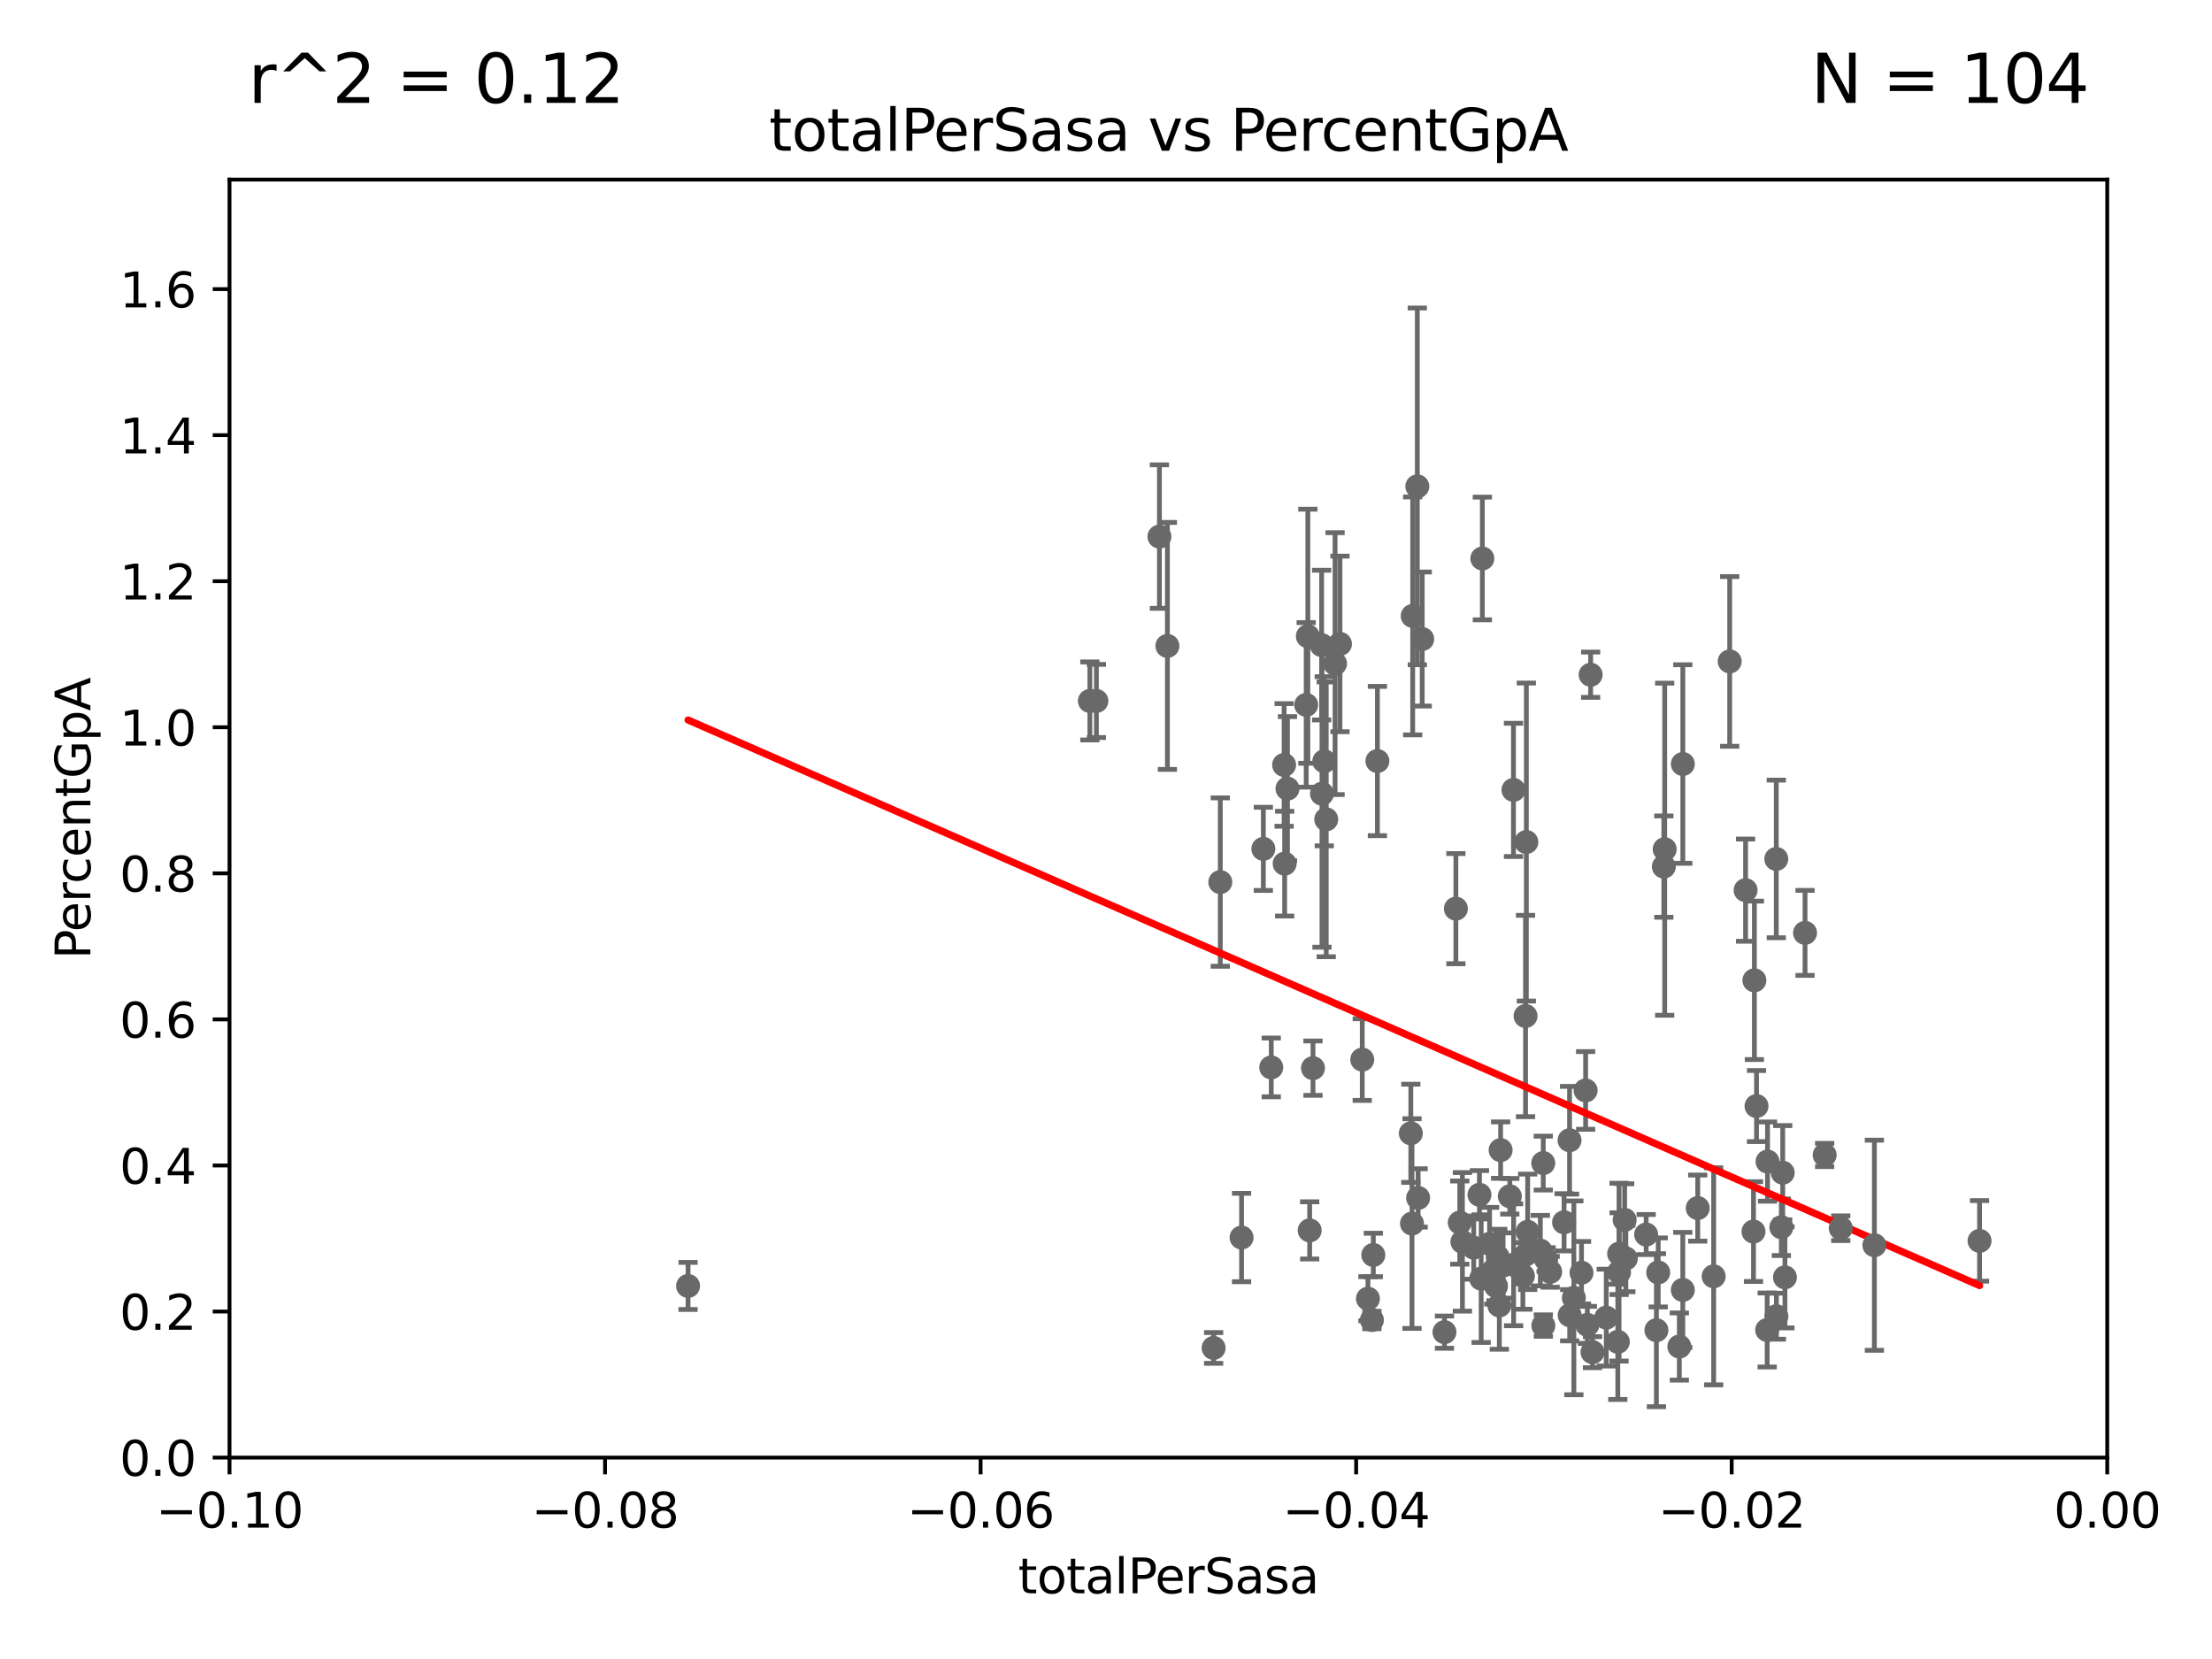 <?xml version="1.0" encoding="utf-8" standalone="no"?>
<!DOCTYPE svg PUBLIC "-//W3C//DTD SVG 1.1//EN"
  "http://www.w3.org/Graphics/SVG/1.1/DTD/svg11.dtd">
<svg xmlns:xlink="http://www.w3.org/1999/xlink" width="460.8pt" height="345.6pt" viewBox="0 0 460.8 345.6" xmlns="http://www.w3.org/2000/svg" version="1.1">
 <defs>
  <style type="text/css">*{stroke-linejoin: round; stroke-linecap: butt}</style>
 </defs>
 <g id="figure_1">
  <g id="patch_1">
   <path d="M 0 345.6 
L 460.8 345.6 
L 460.8 0 
L 0 0 
z
" style="fill: #ffffff"/>
  </g>
  <g id="axes_1">
   <g id="patch_2">
    <path d="M 47.81 303.64 
L 438.975 303.64 
L 438.975 37.411 
L 47.81 37.411 
z
" style="fill: #ffffff"/>
   </g>
   <g id="PathCollection_1">
    <defs>
     <path id="md6af619ff4" d="M 0 1.118 
C 0.297 1.118 0.581 1 0.791 0.791 
C 1 0.581 1.118 0.297 1.118 0 
C 1.118 -0.297 1 -0.581 0.791 -0.791 
C 0.581 -1 0.297 -1.118 0 -1.118 
C -0.297 -1.118 -0.581 -1 -0.791 -0.791 
C -1 -0.581 -1.118 -0.297 -1.118 0 
C -1.118 0.297 -1 0.581 -0.791 0.791 
C -0.581 1 -0.297 1.118 0 1.118 
z
" style="stroke: #696969"/>
    </defs>
    <g clip-path="url(#pfaa8094bae)">
     <use xlink:href="#md6af619ff4" x="227.04" y="146.023" style="fill: #696969; stroke: #696969"/>
     <use xlink:href="#md6af619ff4" x="331.745" y="281.684" style="fill: #696969; stroke: #696969"/>
     <use xlink:href="#md6af619ff4" x="307.003" y="259.906" style="fill: #696969; stroke: #696969"/>
     <use xlink:href="#md6af619ff4" x="321.507" y="276.143" style="fill: #696969; stroke: #696969"/>
     <use xlink:href="#md6af619ff4" x="300.91" y="277.51" style="fill: #696969; stroke: #696969"/>
     <use xlink:href="#md6af619ff4" x="293.899" y="236.087" style="fill: #696969; stroke: #696969"/>
     <use xlink:href="#md6af619ff4" x="327.864" y="270.364" style="fill: #696969; stroke: #696969"/>
     <use xlink:href="#md6af619ff4" x="313.121" y="263.628" style="fill: #696969; stroke: #696969"/>
     <use xlink:href="#md6af619ff4" x="295.42" y="249.55" style="fill: #696969; stroke: #696969"/>
     <use xlink:href="#md6af619ff4" x="317.964" y="175.412" style="fill: #696969; stroke: #696969"/>
     <use xlink:href="#md6af619ff4" x="308.198" y="248.893" style="fill: #696969; stroke: #696969"/>
     <use xlink:href="#md6af619ff4" x="356.986" y="265.881" style="fill: #696969; stroke: #696969"/>
     <use xlink:href="#md6af619ff4" x="325.826" y="254.624" style="fill: #696969; stroke: #696969"/>
     <use xlink:href="#md6af619ff4" x="312.34" y="271.948" style="fill: #696969; stroke: #696969"/>
     <use xlink:href="#md6af619ff4" x="312.005" y="261.855" style="fill: #696969; stroke: #696969"/>
     <use xlink:href="#md6af619ff4" x="310.308" y="259.109" style="fill: #696969; stroke: #696969"/>
     <use xlink:href="#md6af619ff4" x="346.785" y="176.907" style="fill: #696969; stroke: #696969"/>
     <use xlink:href="#md6af619ff4" x="317.246" y="265.787" style="fill: #696969; stroke: #696969"/>
     <use xlink:href="#md6af619ff4" x="318.243" y="256.607" style="fill: #696969; stroke: #696969"/>
     <use xlink:href="#md6af619ff4" x="337.293" y="261.161" style="fill: #696969; stroke: #696969"/>
     <use xlink:href="#md6af619ff4" x="304.097" y="254.685" style="fill: #696969; stroke: #696969"/>
     <use xlink:href="#md6af619ff4" x="258.641" y="257.801" style="fill: #696969; stroke: #696969"/>
     <use xlink:href="#md6af619ff4" x="315.286" y="164.549" style="fill: #696969; stroke: #696969"/>
     <use xlink:href="#md6af619ff4" x="317.977" y="261.263" style="fill: #696969; stroke: #696969"/>
     <use xlink:href="#md6af619ff4" x="308.553" y="266.361" style="fill: #696969; stroke: #696969"/>
     <use xlink:href="#md6af619ff4" x="326.992" y="273.989" style="fill: #696969; stroke: #696969"/>
     <use xlink:href="#md6af619ff4" x="322.931" y="264.938" style="fill: #696969; stroke: #696969"/>
     <use xlink:href="#md6af619ff4" x="321.489" y="242.295" style="fill: #696969; stroke: #696969"/>
     <use xlink:href="#md6af619ff4" x="286.085" y="261.432" style="fill: #696969; stroke: #696969"/>
     <use xlink:href="#md6af619ff4" x="330.678" y="275.993" style="fill: #696969; stroke: #696969"/>
     <use xlink:href="#md6af619ff4" x="317.799" y="211.651" style="fill: #696969; stroke: #696969"/>
     <use xlink:href="#md6af619ff4" x="320.882" y="260.53" style="fill: #696969; stroke: #696969"/>
     <use xlink:href="#md6af619ff4" x="304.647" y="258.697" style="fill: #696969; stroke: #696969"/>
     <use xlink:href="#md6af619ff4" x="284.968" y="270.538" style="fill: #696969; stroke: #696969"/>
     <use xlink:href="#md6af619ff4" x="285.792" y="274.983" style="fill: #696969; stroke: #696969"/>
     <use xlink:href="#md6af619ff4" x="349.837" y="280.507" style="fill: #696969; stroke: #696969"/>
     <use xlink:href="#md6af619ff4" x="315.313" y="263.474" style="fill: #696969; stroke: #696969"/>
     <use xlink:href="#md6af619ff4" x="370.059" y="274.189" style="fill: #696969; stroke: #696969"/>
     <use xlink:href="#md6af619ff4" x="360.328" y="137.784" style="fill: #696969; stroke: #696969"/>
     <use xlink:href="#md6af619ff4" x="368.134" y="277.063" style="fill: #696969; stroke: #696969"/>
     <use xlink:href="#md6af619ff4" x="350.557" y="268.716" style="fill: #696969; stroke: #696969"/>
     <use xlink:href="#md6af619ff4" x="345.436" y="265.07" style="fill: #696969; stroke: #696969"/>
     <use xlink:href="#md6af619ff4" x="371.372" y="244.297" style="fill: #696969; stroke: #696969"/>
     <use xlink:href="#md6af619ff4" x="370.033" y="178.932" style="fill: #696969; stroke: #696969"/>
     <use xlink:href="#md6af619ff4" x="371.837" y="266.089" style="fill: #696969; stroke: #696969"/>
     <use xlink:href="#md6af619ff4" x="371.088" y="255.653" style="fill: #696969; stroke: #696969"/>
     <use xlink:href="#md6af619ff4" x="365.285" y="256.559" style="fill: #696969; stroke: #696969"/>
     <use xlink:href="#md6af619ff4" x="383.464" y="255.861" style="fill: #696969; stroke: #696969"/>
     <use xlink:href="#md6af619ff4" x="368.209" y="241.976" style="fill: #696969; stroke: #696969"/>
     <use xlink:href="#md6af619ff4" x="380.11" y="240.605" style="fill: #696969; stroke: #696969"/>
     <use xlink:href="#md6af619ff4" x="363.638" y="185.44" style="fill: #696969; stroke: #696969"/>
     <use xlink:href="#md6af619ff4" x="376.024" y="194.335" style="fill: #696969; stroke: #696969"/>
     <use xlink:href="#md6af619ff4" x="338.443" y="254.119" style="fill: #696969; stroke: #696969"/>
     <use xlink:href="#md6af619ff4" x="365.917" y="230.41" style="fill: #696969; stroke: #696969"/>
     <use xlink:href="#md6af619ff4" x="337.278" y="265.011" style="fill: #696969; stroke: #696969"/>
     <use xlink:href="#md6af619ff4" x="330.313" y="227.157" style="fill: #696969; stroke: #696969"/>
     <use xlink:href="#md6af619ff4" x="338.692" y="262.162" style="fill: #696969; stroke: #696969"/>
     <use xlink:href="#md6af619ff4" x="346.607" y="180.528" style="fill: #696969; stroke: #696969"/>
     <use xlink:href="#md6af619ff4" x="334.612" y="274.479" style="fill: #696969; stroke: #696969"/>
     <use xlink:href="#md6af619ff4" x="365.471" y="204.223" style="fill: #696969; stroke: #696969"/>
     <use xlink:href="#md6af619ff4" x="390.469" y="259.403" style="fill: #696969; stroke: #696969"/>
     <use xlink:href="#md6af619ff4" x="337.021" y="279.527" style="fill: #696969; stroke: #696969"/>
     <use xlink:href="#md6af619ff4" x="329.456" y="265.133" style="fill: #696969; stroke: #696969"/>
     <use xlink:href="#md6af619ff4" x="350.565" y="159.157" style="fill: #696969; stroke: #696969"/>
     <use xlink:href="#md6af619ff4" x="345.06" y="277.104" style="fill: #696969; stroke: #696969"/>
     <use xlink:href="#md6af619ff4" x="311.177" y="264.592" style="fill: #696969; stroke: #696969"/>
     <use xlink:href="#md6af619ff4" x="326.966" y="237.535" style="fill: #696969; stroke: #696969"/>
     <use xlink:href="#md6af619ff4" x="353.669" y="251.665" style="fill: #696969; stroke: #696969"/>
     <use xlink:href="#md6af619ff4" x="322.084" y="262.382" style="fill: #696969; stroke: #696969"/>
     <use xlink:href="#md6af619ff4" x="342.922" y="257.177" style="fill: #696969; stroke: #696969"/>
     <use xlink:href="#md6af619ff4" x="303.288" y="189.289" style="fill: #696969; stroke: #696969"/>
     <use xlink:href="#md6af619ff4" x="412.377" y="258.498" style="fill: #696969; stroke: #696969"/>
     <use xlink:href="#md6af619ff4" x="263.179" y="176.832" style="fill: #696969; stroke: #696969"/>
     <use xlink:href="#md6af619ff4" x="295.254" y="101.32" style="fill: #696969; stroke: #696969"/>
     <use xlink:href="#md6af619ff4" x="331.36" y="140.558" style="fill: #696969; stroke: #696969"/>
     <use xlink:href="#md6af619ff4" x="275.394" y="165.344" style="fill: #696969; stroke: #696969"/>
     <use xlink:href="#md6af619ff4" x="272.83" y="256.313" style="fill: #696969; stroke: #696969"/>
     <use xlink:href="#md6af619ff4" x="294.144" y="254.892" style="fill: #696969; stroke: #696969"/>
     <use xlink:href="#md6af619ff4" x="278.119" y="138.247" style="fill: #696969; stroke: #696969"/>
     <use xlink:href="#md6af619ff4" x="267.618" y="179.917" style="fill: #696969; stroke: #696969"/>
     <use xlink:href="#md6af619ff4" x="279.143" y="134.138" style="fill: #696969; stroke: #696969"/>
     <use xlink:href="#md6af619ff4" x="276.278" y="170.684" style="fill: #696969; stroke: #696969"/>
     <use xlink:href="#md6af619ff4" x="312.607" y="239.589" style="fill: #696969; stroke: #696969"/>
     <use xlink:href="#md6af619ff4" x="264.824" y="222.361" style="fill: #696969; stroke: #696969"/>
     <use xlink:href="#md6af619ff4" x="308.801" y="116.343" style="fill: #696969; stroke: #696969"/>
     <use xlink:href="#md6af619ff4" x="254.207" y="183.753" style="fill: #696969; stroke: #696969"/>
     <use xlink:href="#md6af619ff4" x="272.104" y="146.84" style="fill: #696969; stroke: #696969"/>
     <use xlink:href="#md6af619ff4" x="296.273" y="133.12" style="fill: #696969; stroke: #696969"/>
     <use xlink:href="#md6af619ff4" x="294.29" y="128.306" style="fill: #696969; stroke: #696969"/>
     <use xlink:href="#md6af619ff4" x="272.448" y="132.539" style="fill: #696969; stroke: #696969"/>
     <use xlink:href="#md6af619ff4" x="243.192" y="134.556" style="fill: #696969; stroke: #696969"/>
     <use xlink:href="#md6af619ff4" x="268.204" y="164.29" style="fill: #696969; stroke: #696969"/>
     <use xlink:href="#md6af619ff4" x="252.818" y="280.8" style="fill: #696969; stroke: #696969"/>
     <use xlink:href="#md6af619ff4" x="273.52" y="222.514" style="fill: #696969; stroke: #696969"/>
     <use xlink:href="#md6af619ff4" x="241.528" y="111.783" style="fill: #696969; stroke: #696969"/>
     <use xlink:href="#md6af619ff4" x="283.781" y="220.733" style="fill: #696969; stroke: #696969"/>
     <use xlink:href="#md6af619ff4" x="143.335" y="267.887" style="fill: #696969; stroke: #696969"/>
     <use xlink:href="#md6af619ff4" x="314.524" y="249.206" style="fill: #696969; stroke: #696969"/>
     <use xlink:href="#md6af619ff4" x="275.869" y="158.583" style="fill: #696969; stroke: #696969"/>
     <use xlink:href="#md6af619ff4" x="267.505" y="159.35" style="fill: #696969; stroke: #696969"/>
     <use xlink:href="#md6af619ff4" x="275.322" y="134.383" style="fill: #696969; stroke: #696969"/>
     <use xlink:href="#md6af619ff4" x="311.642" y="267.923" style="fill: #696969; stroke: #696969"/>
     <use xlink:href="#md6af619ff4" x="228.398" y="146.024" style="fill: #696969; stroke: #696969"/>
     <use xlink:href="#md6af619ff4" x="286.939" y="158.536" style="fill: #696969; stroke: #696969"/>
    </g>
   </g>
   <g id="matplotlib.axis_1">
    <g id="xtick_1">
     <g id="line2d_1">
      <defs>
       <path id="mffa240c803" d="M 0 0 
L 0 3.5 
" style="stroke: #000000; stroke-width: 0.8"/>
      </defs>
      <g>
       <use xlink:href="#mffa240c803" x="47.81" y="303.64" style="stroke: #000000; stroke-width: 0.8"/>
      </g>
     </g>
     <g id="text_1">
      <!-- −0.10 -->
      <g transform="translate(32.487 318.238)scale(0.1 -0.1)">
       <defs>
        <path id="DejaVuSans-2212" d="M 678 2272 
L 4684 2272 
L 4684 1741 
L 678 1741 
L 678 2272 
z
" transform="scale(0.016)"/>
        <path id="DejaVuSans-30" d="M 2034 4250 
Q 1547 4250 1301 3770 
Q 1056 3291 1056 2328 
Q 1056 1369 1301 889 
Q 1547 409 2034 409 
Q 2525 409 2770 889 
Q 3016 1369 3016 2328 
Q 3016 3291 2770 3770 
Q 2525 4250 2034 4250 
z
M 2034 4750 
Q 2819 4750 3233 4129 
Q 3647 3509 3647 2328 
Q 3647 1150 3233 529 
Q 2819 -91 2034 -91 
Q 1250 -91 836 529 
Q 422 1150 422 2328 
Q 422 3509 836 4129 
Q 1250 4750 2034 4750 
z
" transform="scale(0.016)"/>
        <path id="DejaVuSans-2e" d="M 684 794 
L 1344 794 
L 1344 0 
L 684 0 
L 684 794 
z
" transform="scale(0.016)"/>
        <path id="DejaVuSans-31" d="M 794 531 
L 1825 531 
L 1825 4091 
L 703 3866 
L 703 4441 
L 1819 4666 
L 2450 4666 
L 2450 531 
L 3481 531 
L 3481 0 
L 794 0 
L 794 531 
z
" transform="scale(0.016)"/>
       </defs>
       <use xlink:href="#DejaVuSans-2212"/>
       <use xlink:href="#DejaVuSans-30" x="83.789"/>
       <use xlink:href="#DejaVuSans-2e" x="147.412"/>
       <use xlink:href="#DejaVuSans-31" x="179.199"/>
       <use xlink:href="#DejaVuSans-30" x="242.822"/>
      </g>
     </g>
    </g>
    <g id="xtick_2">
     <g id="line2d_2">
      <g>
       <use xlink:href="#mffa240c803" x="126.043" y="303.64" style="stroke: #000000; stroke-width: 0.8"/>
      </g>
     </g>
     <g id="text_2">
      <!-- −0.08 -->
      <g transform="translate(110.72 318.238)scale(0.1 -0.1)">
       <defs>
        <path id="DejaVuSans-38" d="M 2034 2216 
Q 1584 2216 1326 1975 
Q 1069 1734 1069 1313 
Q 1069 891 1326 650 
Q 1584 409 2034 409 
Q 2484 409 2743 651 
Q 3003 894 3003 1313 
Q 3003 1734 2745 1975 
Q 2488 2216 2034 2216 
z
M 1403 2484 
Q 997 2584 770 2862 
Q 544 3141 544 3541 
Q 544 4100 942 4425 
Q 1341 4750 2034 4750 
Q 2731 4750 3128 4425 
Q 3525 4100 3525 3541 
Q 3525 3141 3298 2862 
Q 3072 2584 2669 2484 
Q 3125 2378 3379 2068 
Q 3634 1759 3634 1313 
Q 3634 634 3220 271 
Q 2806 -91 2034 -91 
Q 1263 -91 848 271 
Q 434 634 434 1313 
Q 434 1759 690 2068 
Q 947 2378 1403 2484 
z
M 1172 3481 
Q 1172 3119 1398 2916 
Q 1625 2713 2034 2713 
Q 2441 2713 2670 2916 
Q 2900 3119 2900 3481 
Q 2900 3844 2670 4047 
Q 2441 4250 2034 4250 
Q 1625 4250 1398 4047 
Q 1172 3844 1172 3481 
z
" transform="scale(0.016)"/>
       </defs>
       <use xlink:href="#DejaVuSans-2212"/>
       <use xlink:href="#DejaVuSans-30" x="83.789"/>
       <use xlink:href="#DejaVuSans-2e" x="147.412"/>
       <use xlink:href="#DejaVuSans-30" x="179.199"/>
       <use xlink:href="#DejaVuSans-38" x="242.822"/>
      </g>
     </g>
    </g>
    <g id="xtick_3">
     <g id="line2d_3">
      <g>
       <use xlink:href="#mffa240c803" x="204.276" y="303.64" style="stroke: #000000; stroke-width: 0.8"/>
      </g>
     </g>
     <g id="text_3">
      <!-- −0.06 -->
      <g transform="translate(188.953 318.238)scale(0.1 -0.1)">
       <defs>
        <path id="DejaVuSans-36" d="M 2113 2584 
Q 1688 2584 1439 2293 
Q 1191 2003 1191 1497 
Q 1191 994 1439 701 
Q 1688 409 2113 409 
Q 2538 409 2786 701 
Q 3034 994 3034 1497 
Q 3034 2003 2786 2293 
Q 2538 2584 2113 2584 
z
M 3366 4563 
L 3366 3988 
Q 3128 4100 2886 4159 
Q 2644 4219 2406 4219 
Q 1781 4219 1451 3797 
Q 1122 3375 1075 2522 
Q 1259 2794 1537 2939 
Q 1816 3084 2150 3084 
Q 2853 3084 3261 2657 
Q 3669 2231 3669 1497 
Q 3669 778 3244 343 
Q 2819 -91 2113 -91 
Q 1303 -91 875 529 
Q 447 1150 447 2328 
Q 447 3434 972 4092 
Q 1497 4750 2381 4750 
Q 2619 4750 2861 4703 
Q 3103 4656 3366 4563 
z
" transform="scale(0.016)"/>
       </defs>
       <use xlink:href="#DejaVuSans-2212"/>
       <use xlink:href="#DejaVuSans-30" x="83.789"/>
       <use xlink:href="#DejaVuSans-2e" x="147.412"/>
       <use xlink:href="#DejaVuSans-30" x="179.199"/>
       <use xlink:href="#DejaVuSans-36" x="242.822"/>
      </g>
     </g>
    </g>
    <g id="xtick_4">
     <g id="line2d_4">
      <g>
       <use xlink:href="#mffa240c803" x="282.509" y="303.64" style="stroke: #000000; stroke-width: 0.8"/>
      </g>
     </g>
     <g id="text_4">
      <!-- −0.04 -->
      <g transform="translate(267.186 318.238)scale(0.1 -0.1)">
       <defs>
        <path id="DejaVuSans-34" d="M 2419 4116 
L 825 1625 
L 2419 1625 
L 2419 4116 
z
M 2253 4666 
L 3047 4666 
L 3047 1625 
L 3713 1625 
L 3713 1100 
L 3047 1100 
L 3047 0 
L 2419 0 
L 2419 1100 
L 313 1100 
L 313 1709 
L 2253 4666 
z
" transform="scale(0.016)"/>
       </defs>
       <use xlink:href="#DejaVuSans-2212"/>
       <use xlink:href="#DejaVuSans-30" x="83.789"/>
       <use xlink:href="#DejaVuSans-2e" x="147.412"/>
       <use xlink:href="#DejaVuSans-30" x="179.199"/>
       <use xlink:href="#DejaVuSans-34" x="242.822"/>
      </g>
     </g>
    </g>
    <g id="xtick_5">
     <g id="line2d_5">
      <g>
       <use xlink:href="#mffa240c803" x="360.742" y="303.64" style="stroke: #000000; stroke-width: 0.8"/>
      </g>
     </g>
     <g id="text_5">
      <!-- −0.02 -->
      <g transform="translate(345.419 318.238)scale(0.1 -0.1)">
       <defs>
        <path id="DejaVuSans-32" d="M 1228 531 
L 3431 531 
L 3431 0 
L 469 0 
L 469 531 
Q 828 903 1448 1529 
Q 2069 2156 2228 2338 
Q 2531 2678 2651 2914 
Q 2772 3150 2772 3378 
Q 2772 3750 2511 3984 
Q 2250 4219 1831 4219 
Q 1534 4219 1204 4116 
Q 875 4013 500 3803 
L 500 4441 
Q 881 4594 1212 4672 
Q 1544 4750 1819 4750 
Q 2544 4750 2975 4387 
Q 3406 4025 3406 3419 
Q 3406 3131 3298 2873 
Q 3191 2616 2906 2266 
Q 2828 2175 2409 1742 
Q 1991 1309 1228 531 
z
" transform="scale(0.016)"/>
       </defs>
       <use xlink:href="#DejaVuSans-2212"/>
       <use xlink:href="#DejaVuSans-30" x="83.789"/>
       <use xlink:href="#DejaVuSans-2e" x="147.412"/>
       <use xlink:href="#DejaVuSans-30" x="179.199"/>
       <use xlink:href="#DejaVuSans-32" x="242.822"/>
      </g>
     </g>
    </g>
    <g id="xtick_6">
     <g id="line2d_6">
      <g>
       <use xlink:href="#mffa240c803" x="438.975" y="303.64" style="stroke: #000000; stroke-width: 0.8"/>
      </g>
     </g>
     <g id="text_6">
      <!-- 0.00 -->
      <g transform="translate(427.842 318.238)scale(0.1 -0.1)">
       <use xlink:href="#DejaVuSans-30"/>
       <use xlink:href="#DejaVuSans-2e" x="63.623"/>
       <use xlink:href="#DejaVuSans-30" x="95.41"/>
       <use xlink:href="#DejaVuSans-30" x="159.033"/>
      </g>
     </g>
    </g>
    <g id="text_7">
     <!-- totalPerSasa -->
     <g transform="translate(212.087 331.917)scale(0.1 -0.1)">
      <defs>
       <path id="DejaVuSans-74" d="M 1172 4494 
L 1172 3500 
L 2356 3500 
L 2356 3053 
L 1172 3053 
L 1172 1153 
Q 1172 725 1289 603 
Q 1406 481 1766 481 
L 2356 481 
L 2356 0 
L 1766 0 
Q 1100 0 847 248 
Q 594 497 594 1153 
L 594 3053 
L 172 3053 
L 172 3500 
L 594 3500 
L 594 4494 
L 1172 4494 
z
" transform="scale(0.016)"/>
       <path id="DejaVuSans-6f" d="M 1959 3097 
Q 1497 3097 1228 2736 
Q 959 2375 959 1747 
Q 959 1119 1226 758 
Q 1494 397 1959 397 
Q 2419 397 2687 759 
Q 2956 1122 2956 1747 
Q 2956 2369 2687 2733 
Q 2419 3097 1959 3097 
z
M 1959 3584 
Q 2709 3584 3137 3096 
Q 3566 2609 3566 1747 
Q 3566 888 3137 398 
Q 2709 -91 1959 -91 
Q 1206 -91 779 398 
Q 353 888 353 1747 
Q 353 2609 779 3096 
Q 1206 3584 1959 3584 
z
" transform="scale(0.016)"/>
       <path id="DejaVuSans-61" d="M 2194 1759 
Q 1497 1759 1228 1600 
Q 959 1441 959 1056 
Q 959 750 1161 570 
Q 1363 391 1709 391 
Q 2188 391 2477 730 
Q 2766 1069 2766 1631 
L 2766 1759 
L 2194 1759 
z
M 3341 1997 
L 3341 0 
L 2766 0 
L 2766 531 
Q 2569 213 2275 61 
Q 1981 -91 1556 -91 
Q 1019 -91 701 211 
Q 384 513 384 1019 
Q 384 1609 779 1909 
Q 1175 2209 1959 2209 
L 2766 2209 
L 2766 2266 
Q 2766 2663 2505 2880 
Q 2244 3097 1772 3097 
Q 1472 3097 1187 3025 
Q 903 2953 641 2809 
L 641 3341 
Q 956 3463 1253 3523 
Q 1550 3584 1831 3584 
Q 2591 3584 2966 3190 
Q 3341 2797 3341 1997 
z
" transform="scale(0.016)"/>
       <path id="DejaVuSans-6c" d="M 603 4863 
L 1178 4863 
L 1178 0 
L 603 0 
L 603 4863 
z
" transform="scale(0.016)"/>
       <path id="DejaVuSans-50" d="M 1259 4147 
L 1259 2394 
L 2053 2394 
Q 2494 2394 2734 2622 
Q 2975 2850 2975 3272 
Q 2975 3691 2734 3919 
Q 2494 4147 2053 4147 
L 1259 4147 
z
M 628 4666 
L 2053 4666 
Q 2838 4666 3239 4311 
Q 3641 3956 3641 3272 
Q 3641 2581 3239 2228 
Q 2838 1875 2053 1875 
L 1259 1875 
L 1259 0 
L 628 0 
L 628 4666 
z
" transform="scale(0.016)"/>
       <path id="DejaVuSans-65" d="M 3597 1894 
L 3597 1613 
L 953 1613 
Q 991 1019 1311 708 
Q 1631 397 2203 397 
Q 2534 397 2845 478 
Q 3156 559 3463 722 
L 3463 178 
Q 3153 47 2828 -22 
Q 2503 -91 2169 -91 
Q 1331 -91 842 396 
Q 353 884 353 1716 
Q 353 2575 817 3079 
Q 1281 3584 2069 3584 
Q 2775 3584 3186 3129 
Q 3597 2675 3597 1894 
z
M 3022 2063 
Q 3016 2534 2758 2815 
Q 2500 3097 2075 3097 
Q 1594 3097 1305 2825 
Q 1016 2553 972 2059 
L 3022 2063 
z
" transform="scale(0.016)"/>
       <path id="DejaVuSans-72" d="M 2631 2963 
Q 2534 3019 2420 3045 
Q 2306 3072 2169 3072 
Q 1681 3072 1420 2755 
Q 1159 2438 1159 1844 
L 1159 0 
L 581 0 
L 581 3500 
L 1159 3500 
L 1159 2956 
Q 1341 3275 1631 3429 
Q 1922 3584 2338 3584 
Q 2397 3584 2469 3576 
Q 2541 3569 2628 3553 
L 2631 2963 
z
" transform="scale(0.016)"/>
       <path id="DejaVuSans-53" d="M 3425 4513 
L 3425 3897 
Q 3066 4069 2747 4153 
Q 2428 4238 2131 4238 
Q 1616 4238 1336 4038 
Q 1056 3838 1056 3469 
Q 1056 3159 1242 3001 
Q 1428 2844 1947 2747 
L 2328 2669 
Q 3034 2534 3370 2195 
Q 3706 1856 3706 1288 
Q 3706 609 3251 259 
Q 2797 -91 1919 -91 
Q 1588 -91 1214 -16 
Q 841 59 441 206 
L 441 856 
Q 825 641 1194 531 
Q 1563 422 1919 422 
Q 2459 422 2753 634 
Q 3047 847 3047 1241 
Q 3047 1584 2836 1778 
Q 2625 1972 2144 2069 
L 1759 2144 
Q 1053 2284 737 2584 
Q 422 2884 422 3419 
Q 422 4038 858 4394 
Q 1294 4750 2059 4750 
Q 2388 4750 2728 4690 
Q 3069 4631 3425 4513 
z
" transform="scale(0.016)"/>
       <path id="DejaVuSans-73" d="M 2834 3397 
L 2834 2853 
Q 2591 2978 2328 3040 
Q 2066 3103 1784 3103 
Q 1356 3103 1142 2972 
Q 928 2841 928 2578 
Q 928 2378 1081 2264 
Q 1234 2150 1697 2047 
L 1894 2003 
Q 2506 1872 2764 1633 
Q 3022 1394 3022 966 
Q 3022 478 2636 193 
Q 2250 -91 1575 -91 
Q 1294 -91 989 -36 
Q 684 19 347 128 
L 347 722 
Q 666 556 975 473 
Q 1284 391 1588 391 
Q 1994 391 2212 530 
Q 2431 669 2431 922 
Q 2431 1156 2273 1281 
Q 2116 1406 1581 1522 
L 1381 1569 
Q 847 1681 609 1914 
Q 372 2147 372 2553 
Q 372 3047 722 3315 
Q 1072 3584 1716 3584 
Q 2034 3584 2315 3537 
Q 2597 3491 2834 3397 
z
" transform="scale(0.016)"/>
      </defs>
      <use xlink:href="#DejaVuSans-74"/>
      <use xlink:href="#DejaVuSans-6f" x="39.209"/>
      <use xlink:href="#DejaVuSans-74" x="100.391"/>
      <use xlink:href="#DejaVuSans-61" x="139.6"/>
      <use xlink:href="#DejaVuSans-6c" x="200.879"/>
      <use xlink:href="#DejaVuSans-50" x="228.662"/>
      <use xlink:href="#DejaVuSans-65" x="285.34"/>
      <use xlink:href="#DejaVuSans-72" x="346.863"/>
      <use xlink:href="#DejaVuSans-53" x="387.977"/>
      <use xlink:href="#DejaVuSans-61" x="451.453"/>
      <use xlink:href="#DejaVuSans-73" x="512.732"/>
      <use xlink:href="#DejaVuSans-61" x="564.832"/>
     </g>
    </g>
   </g>
   <g id="matplotlib.axis_2">
    <g id="ytick_1">
     <g id="line2d_7">
      <defs>
       <path id="me0f2df0c04" d="M 0 0 
L -3.5 0 
" style="stroke: #000000; stroke-width: 0.8"/>
      </defs>
      <g>
       <use xlink:href="#me0f2df0c04" x="47.81" y="303.64" style="stroke: #000000; stroke-width: 0.8"/>
      </g>
     </g>
     <g id="text_8">
      <!-- 0.0 -->
      <g transform="translate(24.907 307.439)scale(0.1 -0.1)">
       <use xlink:href="#DejaVuSans-30"/>
       <use xlink:href="#DejaVuSans-2e" x="63.623"/>
       <use xlink:href="#DejaVuSans-30" x="95.41"/>
      </g>
     </g>
    </g>
    <g id="ytick_2">
     <g id="line2d_8">
      <g>
       <use xlink:href="#me0f2df0c04" x="47.81" y="273.214" style="stroke: #000000; stroke-width: 0.8"/>
      </g>
     </g>
     <g id="text_9">
      <!-- 0.2 -->
      <g transform="translate(24.907 277.013)scale(0.1 -0.1)">
       <use xlink:href="#DejaVuSans-30"/>
       <use xlink:href="#DejaVuSans-2e" x="63.623"/>
       <use xlink:href="#DejaVuSans-32" x="95.41"/>
      </g>
     </g>
    </g>
    <g id="ytick_3">
     <g id="line2d_9">
      <g>
       <use xlink:href="#me0f2df0c04" x="47.81" y="242.788" style="stroke: #000000; stroke-width: 0.8"/>
      </g>
     </g>
     <g id="text_10">
      <!-- 0.4 -->
      <g transform="translate(24.907 246.587)scale(0.1 -0.1)">
       <use xlink:href="#DejaVuSans-30"/>
       <use xlink:href="#DejaVuSans-2e" x="63.623"/>
       <use xlink:href="#DejaVuSans-34" x="95.41"/>
      </g>
     </g>
    </g>
    <g id="ytick_4">
     <g id="line2d_10">
      <g>
       <use xlink:href="#me0f2df0c04" x="47.81" y="212.362" style="stroke: #000000; stroke-width: 0.8"/>
      </g>
     </g>
     <g id="text_11">
      <!-- 0.6 -->
      <g transform="translate(24.907 216.161)scale(0.1 -0.1)">
       <use xlink:href="#DejaVuSans-30"/>
       <use xlink:href="#DejaVuSans-2e" x="63.623"/>
       <use xlink:href="#DejaVuSans-36" x="95.41"/>
      </g>
     </g>
    </g>
    <g id="ytick_5">
     <g id="line2d_11">
      <g>
       <use xlink:href="#me0f2df0c04" x="47.81" y="181.935" style="stroke: #000000; stroke-width: 0.8"/>
      </g>
     </g>
     <g id="text_12">
      <!-- 0.8 -->
      <g transform="translate(24.907 185.735)scale(0.1 -0.1)">
       <use xlink:href="#DejaVuSans-30"/>
       <use xlink:href="#DejaVuSans-2e" x="63.623"/>
       <use xlink:href="#DejaVuSans-38" x="95.41"/>
      </g>
     </g>
    </g>
    <g id="ytick_6">
     <g id="line2d_12">
      <g>
       <use xlink:href="#me0f2df0c04" x="47.81" y="151.509" style="stroke: #000000; stroke-width: 0.8"/>
      </g>
     </g>
     <g id="text_13">
      <!-- 1.0 -->
      <g transform="translate(24.907 155.308)scale(0.1 -0.1)">
       <use xlink:href="#DejaVuSans-31"/>
       <use xlink:href="#DejaVuSans-2e" x="63.623"/>
       <use xlink:href="#DejaVuSans-30" x="95.41"/>
      </g>
     </g>
    </g>
    <g id="ytick_7">
     <g id="line2d_13">
      <g>
       <use xlink:href="#me0f2df0c04" x="47.81" y="121.083" style="stroke: #000000; stroke-width: 0.8"/>
      </g>
     </g>
     <g id="text_14">
      <!-- 1.2 -->
      <g transform="translate(24.907 124.882)scale(0.1 -0.1)">
       <use xlink:href="#DejaVuSans-31"/>
       <use xlink:href="#DejaVuSans-2e" x="63.623"/>
       <use xlink:href="#DejaVuSans-32" x="95.41"/>
      </g>
     </g>
    </g>
    <g id="ytick_8">
     <g id="line2d_14">
      <g>
       <use xlink:href="#me0f2df0c04" x="47.81" y="90.657" style="stroke: #000000; stroke-width: 0.8"/>
      </g>
     </g>
     <g id="text_15">
      <!-- 1.4 -->
      <g transform="translate(24.907 94.456)scale(0.1 -0.1)">
       <use xlink:href="#DejaVuSans-31"/>
       <use xlink:href="#DejaVuSans-2e" x="63.623"/>
       <use xlink:href="#DejaVuSans-34" x="95.41"/>
      </g>
     </g>
    </g>
    <g id="ytick_9">
     <g id="line2d_15">
      <g>
       <use xlink:href="#me0f2df0c04" x="47.81" y="60.231" style="stroke: #000000; stroke-width: 0.8"/>
      </g>
     </g>
     <g id="text_16">
      <!-- 1.6 -->
      <g transform="translate(24.907 64.03)scale(0.1 -0.1)">
       <use xlink:href="#DejaVuSans-31"/>
       <use xlink:href="#DejaVuSans-2e" x="63.623"/>
       <use xlink:href="#DejaVuSans-36" x="95.41"/>
      </g>
     </g>
    </g>
    <g id="text_17">
     <!-- PercentGpA -->
     <g transform="translate(18.827 199.802)rotate(-90)scale(0.1 -0.1)">
      <defs>
       <path id="DejaVuSans-63" d="M 3122 3366 
L 3122 2828 
Q 2878 2963 2633 3030 
Q 2388 3097 2138 3097 
Q 1578 3097 1268 2742 
Q 959 2388 959 1747 
Q 959 1106 1268 751 
Q 1578 397 2138 397 
Q 2388 397 2633 464 
Q 2878 531 3122 666 
L 3122 134 
Q 2881 22 2623 -34 
Q 2366 -91 2075 -91 
Q 1284 -91 818 406 
Q 353 903 353 1747 
Q 353 2603 823 3093 
Q 1294 3584 2113 3584 
Q 2378 3584 2631 3529 
Q 2884 3475 3122 3366 
z
" transform="scale(0.016)"/>
       <path id="DejaVuSans-6e" d="M 3513 2113 
L 3513 0 
L 2938 0 
L 2938 2094 
Q 2938 2591 2744 2837 
Q 2550 3084 2163 3084 
Q 1697 3084 1428 2787 
Q 1159 2491 1159 1978 
L 1159 0 
L 581 0 
L 581 3500 
L 1159 3500 
L 1159 2956 
Q 1366 3272 1645 3428 
Q 1925 3584 2291 3584 
Q 2894 3584 3203 3211 
Q 3513 2838 3513 2113 
z
" transform="scale(0.016)"/>
       <path id="DejaVuSans-47" d="M 3809 666 
L 3809 1919 
L 2778 1919 
L 2778 2438 
L 4434 2438 
L 4434 434 
Q 4069 175 3628 42 
Q 3188 -91 2688 -91 
Q 1594 -91 976 548 
Q 359 1188 359 2328 
Q 359 3472 976 4111 
Q 1594 4750 2688 4750 
Q 3144 4750 3555 4637 
Q 3966 4525 4313 4306 
L 4313 3634 
Q 3963 3931 3569 4081 
Q 3175 4231 2741 4231 
Q 1884 4231 1454 3753 
Q 1025 3275 1025 2328 
Q 1025 1384 1454 906 
Q 1884 428 2741 428 
Q 3075 428 3337 486 
Q 3600 544 3809 666 
z
" transform="scale(0.016)"/>
       <path id="DejaVuSans-70" d="M 1159 525 
L 1159 -1331 
L 581 -1331 
L 581 3500 
L 1159 3500 
L 1159 2969 
Q 1341 3281 1617 3432 
Q 1894 3584 2278 3584 
Q 2916 3584 3314 3078 
Q 3713 2572 3713 1747 
Q 3713 922 3314 415 
Q 2916 -91 2278 -91 
Q 1894 -91 1617 61 
Q 1341 213 1159 525 
z
M 3116 1747 
Q 3116 2381 2855 2742 
Q 2594 3103 2138 3103 
Q 1681 3103 1420 2742 
Q 1159 2381 1159 1747 
Q 1159 1113 1420 752 
Q 1681 391 2138 391 
Q 2594 391 2855 752 
Q 3116 1113 3116 1747 
z
" transform="scale(0.016)"/>
       <path id="DejaVuSans-41" d="M 2188 4044 
L 1331 1722 
L 3047 1722 
L 2188 4044 
z
M 1831 4666 
L 2547 4666 
L 4325 0 
L 3669 0 
L 3244 1197 
L 1141 1197 
L 716 0 
L 50 0 
L 1831 4666 
z
" transform="scale(0.016)"/>
      </defs>
      <use xlink:href="#DejaVuSans-50"/>
      <use xlink:href="#DejaVuSans-65" x="56.678"/>
      <use xlink:href="#DejaVuSans-72" x="118.201"/>
      <use xlink:href="#DejaVuSans-63" x="157.064"/>
      <use xlink:href="#DejaVuSans-65" x="212.045"/>
      <use xlink:href="#DejaVuSans-6e" x="273.568"/>
      <use xlink:href="#DejaVuSans-74" x="336.947"/>
      <use xlink:href="#DejaVuSans-47" x="376.156"/>
      <use xlink:href="#DejaVuSans-70" x="453.646"/>
      <use xlink:href="#DejaVuSans-41" x="517.123"/>
     </g>
    </g>
   </g>
   <g id="LineCollection_1">
    <path d="M 227.04 154.149 
L 227.04 137.897 
" clip-path="url(#pfaa8094bae)" style="fill: none; stroke: #696969"/>
    <path d="M 331.745 284.913 
L 331.745 278.454 
" clip-path="url(#pfaa8094bae)" style="fill: none; stroke: #696969"/>
    <path d="M 307.003 266.487 
L 307.003 253.325 
" clip-path="url(#pfaa8094bae)" style="fill: none; stroke: #696969"/>
    <path d="M 321.507 278.38 
L 321.507 273.906 
" clip-path="url(#pfaa8094bae)" style="fill: none; stroke: #696969"/>
    <path d="M 300.91 280.867 
L 300.91 274.153 
" clip-path="url(#pfaa8094bae)" style="fill: none; stroke: #696969"/>
    <path d="M 293.899 246.314 
L 293.899 225.861 
" clip-path="url(#pfaa8094bae)" style="fill: none; stroke: #696969"/>
    <path d="M 327.864 290.551 
L 327.864 250.176 
" clip-path="url(#pfaa8094bae)" style="fill: none; stroke: #696969"/>
    <path d="M 313.121 270.424 
L 313.121 256.831 
" clip-path="url(#pfaa8094bae)" style="fill: none; stroke: #696969"/>
    <path d="M 295.42 255.627 
L 295.42 243.473 
" clip-path="url(#pfaa8094bae)" style="fill: none; stroke: #696969"/>
    <path d="M 317.964 208.531 
L 317.964 142.292 
" clip-path="url(#pfaa8094bae)" style="fill: none; stroke: #696969"/>
    <path d="M 308.198 253.937 
L 308.198 243.85 
" clip-path="url(#pfaa8094bae)" style="fill: none; stroke: #696969"/>
    <path d="M 356.986 288.487 
L 356.986 243.274 
" clip-path="url(#pfaa8094bae)" style="fill: none; stroke: #696969"/>
    <path d="M 325.826 260.585 
L 325.826 248.664 
" clip-path="url(#pfaa8094bae)" style="fill: none; stroke: #696969"/>
    <path d="M 312.34 281.067 
L 312.34 262.829 
" clip-path="url(#pfaa8094bae)" style="fill: none; stroke: #696969"/>
    <path d="M 312.005 267.628 
L 312.005 256.082 
" clip-path="url(#pfaa8094bae)" style="fill: none; stroke: #696969"/>
    <path d="M 310.308 266.702 
L 310.308 251.515 
" clip-path="url(#pfaa8094bae)" style="fill: none; stroke: #696969"/>
    <path d="M 346.785 211.498 
L 346.785 142.316 
" clip-path="url(#pfaa8094bae)" style="fill: none; stroke: #696969"/>
    <path d="M 317.246 272.735 
L 317.246 258.839 
" clip-path="url(#pfaa8094bae)" style="fill: none; stroke: #696969"/>
    <path d="M 318.243 268.626 
L 318.243 244.587 
" clip-path="url(#pfaa8094bae)" style="fill: none; stroke: #696969"/>
    <path d="M 337.293 269.674 
L 337.293 252.649 
" clip-path="url(#pfaa8094bae)" style="fill: none; stroke: #696969"/>
    <path d="M 304.097 263.349 
L 304.097 246.021 
" clip-path="url(#pfaa8094bae)" style="fill: none; stroke: #696969"/>
    <path d="M 258.641 267.006 
L 258.641 248.595 
" clip-path="url(#pfaa8094bae)" style="fill: none; stroke: #696969"/>
    <path d="M 315.286 178.424 
L 315.286 150.673 
" clip-path="url(#pfaa8094bae)" style="fill: none; stroke: #696969"/>
    <path d="M 317.977 262.228 
L 317.977 260.299 
" clip-path="url(#pfaa8094bae)" style="fill: none; stroke: #696969"/>
    <path d="M 308.553 279.658 
L 308.553 253.064 
" clip-path="url(#pfaa8094bae)" style="fill: none; stroke: #696969"/>
    <path d="M 326.992 279.33 
L 326.992 268.647 
" clip-path="url(#pfaa8094bae)" style="fill: none; stroke: #696969"/>
    <path d="M 322.931 268.151 
L 322.931 261.725 
" clip-path="url(#pfaa8094bae)" style="fill: none; stroke: #696969"/>
    <path d="M 321.489 247.904 
L 321.489 236.685 
" clip-path="url(#pfaa8094bae)" style="fill: none; stroke: #696969"/>
    <path d="M 286.085 265.961 
L 286.085 256.903 
" clip-path="url(#pfaa8094bae)" style="fill: none; stroke: #696969"/>
    <path d="M 330.678 279.847 
L 330.678 272.138 
" clip-path="url(#pfaa8094bae)" style="fill: none; stroke: #696969"/>
    <path d="M 317.799 232.624 
L 317.799 190.678 
" clip-path="url(#pfaa8094bae)" style="fill: none; stroke: #696969"/>
    <path d="M 320.882 267.871 
L 320.882 253.188 
" clip-path="url(#pfaa8094bae)" style="fill: none; stroke: #696969"/>
    <path d="M 304.647 273.128 
L 304.647 244.266 
" clip-path="url(#pfaa8094bae)" style="fill: none; stroke: #696969"/>
    <path d="M 284.968 275.129 
L 284.968 265.948 
" clip-path="url(#pfaa8094bae)" style="fill: none; stroke: #696969"/>
    <path d="M 285.792 276.806 
L 285.792 273.16 
" clip-path="url(#pfaa8094bae)" style="fill: none; stroke: #696969"/>
    <path d="M 349.837 287.502 
L 349.837 273.513 
" clip-path="url(#pfaa8094bae)" style="fill: none; stroke: #696969"/>
    <path d="M 315.313 276.175 
L 315.313 250.773 
" clip-path="url(#pfaa8094bae)" style="fill: none; stroke: #696969"/>
    <path d="M 370.059 278.981 
L 370.059 269.397 
" clip-path="url(#pfaa8094bae)" style="fill: none; stroke: #696969"/>
    <path d="M 360.328 155.463 
L 360.328 120.106 
" clip-path="url(#pfaa8094bae)" style="fill: none; stroke: #696969"/>
    <path d="M 368.134 284.772 
L 368.134 269.354 
" clip-path="url(#pfaa8094bae)" style="fill: none; stroke: #696969"/>
    <path d="M 350.557 280.702 
L 350.557 256.729 
" clip-path="url(#pfaa8094bae)" style="fill: none; stroke: #696969"/>
    <path d="M 345.436 272.261 
L 345.436 257.879 
" clip-path="url(#pfaa8094bae)" style="fill: none; stroke: #696969"/>
    <path d="M 371.372 254.112 
L 371.372 234.481 
" clip-path="url(#pfaa8094bae)" style="fill: none; stroke: #696969"/>
    <path d="M 370.033 195.35 
L 370.033 162.514 
" clip-path="url(#pfaa8094bae)" style="fill: none; stroke: #696969"/>
    <path d="M 371.837 276.629 
L 371.837 255.55 
" clip-path="url(#pfaa8094bae)" style="fill: none; stroke: #696969"/>
    <path d="M 371.088 261.549 
L 371.088 249.756 
" clip-path="url(#pfaa8094bae)" style="fill: none; stroke: #696969"/>
    <path d="M 365.285 266.95 
L 365.285 246.168 
" clip-path="url(#pfaa8094bae)" style="fill: none; stroke: #696969"/>
    <path d="M 383.464 258.429 
L 383.464 253.294 
" clip-path="url(#pfaa8094bae)" style="fill: none; stroke: #696969"/>
    <path d="M 368.209 250.226 
L 368.209 233.725 
" clip-path="url(#pfaa8094bae)" style="fill: none; stroke: #696969"/>
    <path d="M 380.11 243.025 
L 380.11 238.186 
" clip-path="url(#pfaa8094bae)" style="fill: none; stroke: #696969"/>
    <path d="M 363.638 196.087 
L 363.638 174.793 
" clip-path="url(#pfaa8094bae)" style="fill: none; stroke: #696969"/>
    <path d="M 376.024 203.19 
L 376.024 185.48 
" clip-path="url(#pfaa8094bae)" style="fill: none; stroke: #696969"/>
    <path d="M 338.443 261.641 
L 338.443 246.598 
" clip-path="url(#pfaa8094bae)" style="fill: none; stroke: #696969"/>
    <path d="M 365.917 237.814 
L 365.917 223.007 
" clip-path="url(#pfaa8094bae)" style="fill: none; stroke: #696969"/>
    <path d="M 337.278 283.532 
L 337.278 246.489 
" clip-path="url(#pfaa8094bae)" style="fill: none; stroke: #696969"/>
    <path d="M 330.313 235.252 
L 330.313 219.062 
" clip-path="url(#pfaa8094bae)" style="fill: none; stroke: #696969"/>
    <path d="M 338.692 269.087 
L 338.692 255.237 
" clip-path="url(#pfaa8094bae)" style="fill: none; stroke: #696969"/>
    <path d="M 346.607 191.081 
L 346.607 169.975 
" clip-path="url(#pfaa8094bae)" style="fill: none; stroke: #696969"/>
    <path d="M 334.612 284.567 
L 334.612 264.391 
" clip-path="url(#pfaa8094bae)" style="fill: none; stroke: #696969"/>
    <path d="M 365.471 220.726 
L 365.471 187.719 
" clip-path="url(#pfaa8094bae)" style="fill: none; stroke: #696969"/>
    <path d="M 390.469 281.293 
L 390.469 237.513 
" clip-path="url(#pfaa8094bae)" style="fill: none; stroke: #696969"/>
    <path d="M 337.021 291.532 
L 337.021 267.522 
" clip-path="url(#pfaa8094bae)" style="fill: none; stroke: #696969"/>
    <path d="M 329.456 271.649 
L 329.456 258.618 
" clip-path="url(#pfaa8094bae)" style="fill: none; stroke: #696969"/>
    <path d="M 350.565 179.834 
L 350.565 138.48 
" clip-path="url(#pfaa8094bae)" style="fill: none; stroke: #696969"/>
    <path d="M 345.06 293.04 
L 345.06 261.167 
" clip-path="url(#pfaa8094bae)" style="fill: none; stroke: #696969"/>
    <path d="M 311.177 271.668 
L 311.177 257.516 
" clip-path="url(#pfaa8094bae)" style="fill: none; stroke: #696969"/>
    <path d="M 326.966 248.756 
L 326.966 226.314 
" clip-path="url(#pfaa8094bae)" style="fill: none; stroke: #696969"/>
    <path d="M 353.669 258.55 
L 353.669 244.779 
" clip-path="url(#pfaa8094bae)" style="fill: none; stroke: #696969"/>
    <path d="M 322.084 264.854 
L 322.084 259.909 
" clip-path="url(#pfaa8094bae)" style="fill: none; stroke: #696969"/>
    <path d="M 342.922 261.346 
L 342.922 253.007 
" clip-path="url(#pfaa8094bae)" style="fill: none; stroke: #696969"/>
    <path d="M 303.288 200.762 
L 303.288 177.817 
" clip-path="url(#pfaa8094bae)" style="fill: none; stroke: #696969"/>
    <path d="M 412.377 266.892 
L 412.377 250.104 
" clip-path="url(#pfaa8094bae)" style="fill: none; stroke: #696969"/>
    <path d="M 263.179 185.493 
L 263.179 168.171 
" clip-path="url(#pfaa8094bae)" style="fill: none; stroke: #696969"/>
    <path d="M 295.254 138.481 
L 295.254 64.16 
" clip-path="url(#pfaa8094bae)" style="fill: none; stroke: #696969"/>
    <path d="M 331.36 145.275 
L 331.36 135.842 
" clip-path="url(#pfaa8094bae)" style="fill: none; stroke: #696969"/>
    <path d="M 275.394 197.32 
L 275.394 133.368 
" clip-path="url(#pfaa8094bae)" style="fill: none; stroke: #696969"/>
    <path d="M 272.83 262.269 
L 272.83 250.356 
" clip-path="url(#pfaa8094bae)" style="fill: none; stroke: #696969"/>
    <path d="M 294.144 276.729 
L 294.144 233.055 
" clip-path="url(#pfaa8094bae)" style="fill: none; stroke: #696969"/>
    <path d="M 278.119 165.529 
L 278.119 110.965 
" clip-path="url(#pfaa8094bae)" style="fill: none; stroke: #696969"/>
    <path d="M 267.618 190.828 
L 267.618 169.005 
" clip-path="url(#pfaa8094bae)" style="fill: none; stroke: #696969"/>
    <path d="M 279.143 152.425 
L 279.143 115.851 
" clip-path="url(#pfaa8094bae)" style="fill: none; stroke: #696969"/>
    <path d="M 276.278 199.309 
L 276.278 142.06 
" clip-path="url(#pfaa8094bae)" style="fill: none; stroke: #696969"/>
    <path d="M 312.607 245.463 
L 312.607 233.714 
" clip-path="url(#pfaa8094bae)" style="fill: none; stroke: #696969"/>
    <path d="M 264.824 228.483 
L 264.824 216.24 
" clip-path="url(#pfaa8094bae)" style="fill: none; stroke: #696969"/>
    <path d="M 308.801 129.124 
L 308.801 103.562 
" clip-path="url(#pfaa8094bae)" style="fill: none; stroke: #696969"/>
    <path d="M 254.207 201.29 
L 254.207 166.216 
" clip-path="url(#pfaa8094bae)" style="fill: none; stroke: #696969"/>
    <path d="M 272.104 163.981 
L 272.104 129.699 
" clip-path="url(#pfaa8094bae)" style="fill: none; stroke: #696969"/>
    <path d="M 296.273 147.079 
L 296.273 119.161 
" clip-path="url(#pfaa8094bae)" style="fill: none; stroke: #696969"/>
    <path d="M 294.29 153.087 
L 294.29 103.525 
" clip-path="url(#pfaa8094bae)" style="fill: none; stroke: #696969"/>
    <path d="M 272.448 158.999 
L 272.448 106.079 
" clip-path="url(#pfaa8094bae)" style="fill: none; stroke: #696969"/>
    <path d="M 243.192 160.277 
L 243.192 108.836 
" clip-path="url(#pfaa8094bae)" style="fill: none; stroke: #696969"/>
    <path d="M 268.204 179.301 
L 268.204 149.28 
" clip-path="url(#pfaa8094bae)" style="fill: none; stroke: #696969"/>
    <path d="M 252.818 284.003 
L 252.818 277.598 
" clip-path="url(#pfaa8094bae)" style="fill: none; stroke: #696969"/>
    <path d="M 273.52 228.178 
L 273.52 216.85 
" clip-path="url(#pfaa8094bae)" style="fill: none; stroke: #696969"/>
    <path d="M 241.528 126.727 
L 241.528 96.838 
" clip-path="url(#pfaa8094bae)" style="fill: none; stroke: #696969"/>
    <path d="M 283.781 229.234 
L 283.781 212.232 
" clip-path="url(#pfaa8094bae)" style="fill: none; stroke: #696969"/>
    <path d="M 143.335 272.79 
L 143.335 262.985 
" clip-path="url(#pfaa8094bae)" style="fill: none; stroke: #696969"/>
    <path d="M 314.524 252.911 
L 314.524 245.5 
" clip-path="url(#pfaa8094bae)" style="fill: none; stroke: #696969"/>
    <path d="M 275.869 176.204 
L 275.869 140.961 
" clip-path="url(#pfaa8094bae)" style="fill: none; stroke: #696969"/>
    <path d="M 267.505 172.123 
L 267.505 146.578 
" clip-path="url(#pfaa8094bae)" style="fill: none; stroke: #696969"/>
    <path d="M 275.322 149.973 
L 275.322 118.793 
" clip-path="url(#pfaa8094bae)" style="fill: none; stroke: #696969"/>
    <path d="M 311.642 270.974 
L 311.642 264.873 
" clip-path="url(#pfaa8094bae)" style="fill: none; stroke: #696969"/>
    <path d="M 228.398 153.644 
L 228.398 138.405 
" clip-path="url(#pfaa8094bae)" style="fill: none; stroke: #696969"/>
    <path d="M 286.939 174.083 
L 286.939 142.99 
" clip-path="url(#pfaa8094bae)" style="fill: none; stroke: #696969"/>
   </g>
   <g id="line2d_16">
    <defs>
     <path id="m94eecc1b45" d="M 2 0 
L -2 -0 
" style="stroke: #696969"/>
    </defs>
    <g clip-path="url(#pfaa8094bae)">
     <use xlink:href="#m94eecc1b45" x="227.04" y="154.149" style="fill: #696969; stroke: #696969"/>
     <use xlink:href="#m94eecc1b45" x="331.745" y="284.913" style="fill: #696969; stroke: #696969"/>
     <use xlink:href="#m94eecc1b45" x="307.003" y="266.487" style="fill: #696969; stroke: #696969"/>
     <use xlink:href="#m94eecc1b45" x="321.507" y="278.38" style="fill: #696969; stroke: #696969"/>
     <use xlink:href="#m94eecc1b45" x="300.91" y="280.867" style="fill: #696969; stroke: #696969"/>
     <use xlink:href="#m94eecc1b45" x="293.899" y="246.314" style="fill: #696969; stroke: #696969"/>
     <use xlink:href="#m94eecc1b45" x="327.864" y="290.551" style="fill: #696969; stroke: #696969"/>
     <use xlink:href="#m94eecc1b45" x="313.121" y="270.424" style="fill: #696969; stroke: #696969"/>
     <use xlink:href="#m94eecc1b45" x="295.42" y="255.627" style="fill: #696969; stroke: #696969"/>
     <use xlink:href="#m94eecc1b45" x="317.964" y="208.531" style="fill: #696969; stroke: #696969"/>
     <use xlink:href="#m94eecc1b45" x="308.198" y="253.937" style="fill: #696969; stroke: #696969"/>
     <use xlink:href="#m94eecc1b45" x="356.986" y="288.487" style="fill: #696969; stroke: #696969"/>
     <use xlink:href="#m94eecc1b45" x="325.826" y="260.585" style="fill: #696969; stroke: #696969"/>
     <use xlink:href="#m94eecc1b45" x="312.34" y="281.067" style="fill: #696969; stroke: #696969"/>
     <use xlink:href="#m94eecc1b45" x="312.005" y="267.628" style="fill: #696969; stroke: #696969"/>
     <use xlink:href="#m94eecc1b45" x="310.308" y="266.702" style="fill: #696969; stroke: #696969"/>
     <use xlink:href="#m94eecc1b45" x="346.785" y="211.498" style="fill: #696969; stroke: #696969"/>
     <use xlink:href="#m94eecc1b45" x="317.246" y="272.735" style="fill: #696969; stroke: #696969"/>
     <use xlink:href="#m94eecc1b45" x="318.243" y="268.626" style="fill: #696969; stroke: #696969"/>
     <use xlink:href="#m94eecc1b45" x="337.293" y="269.674" style="fill: #696969; stroke: #696969"/>
     <use xlink:href="#m94eecc1b45" x="304.097" y="263.349" style="fill: #696969; stroke: #696969"/>
     <use xlink:href="#m94eecc1b45" x="258.641" y="267.006" style="fill: #696969; stroke: #696969"/>
     <use xlink:href="#m94eecc1b45" x="315.286" y="178.424" style="fill: #696969; stroke: #696969"/>
     <use xlink:href="#m94eecc1b45" x="317.977" y="262.228" style="fill: #696969; stroke: #696969"/>
     <use xlink:href="#m94eecc1b45" x="308.553" y="279.658" style="fill: #696969; stroke: #696969"/>
     <use xlink:href="#m94eecc1b45" x="326.992" y="279.33" style="fill: #696969; stroke: #696969"/>
     <use xlink:href="#m94eecc1b45" x="322.931" y="268.151" style="fill: #696969; stroke: #696969"/>
     <use xlink:href="#m94eecc1b45" x="321.489" y="247.904" style="fill: #696969; stroke: #696969"/>
     <use xlink:href="#m94eecc1b45" x="286.085" y="265.961" style="fill: #696969; stroke: #696969"/>
     <use xlink:href="#m94eecc1b45" x="330.678" y="279.847" style="fill: #696969; stroke: #696969"/>
     <use xlink:href="#m94eecc1b45" x="317.799" y="232.624" style="fill: #696969; stroke: #696969"/>
     <use xlink:href="#m94eecc1b45" x="320.882" y="267.871" style="fill: #696969; stroke: #696969"/>
     <use xlink:href="#m94eecc1b45" x="304.647" y="273.128" style="fill: #696969; stroke: #696969"/>
     <use xlink:href="#m94eecc1b45" x="284.968" y="275.129" style="fill: #696969; stroke: #696969"/>
     <use xlink:href="#m94eecc1b45" x="285.792" y="276.806" style="fill: #696969; stroke: #696969"/>
     <use xlink:href="#m94eecc1b45" x="349.837" y="287.502" style="fill: #696969; stroke: #696969"/>
     <use xlink:href="#m94eecc1b45" x="315.313" y="276.175" style="fill: #696969; stroke: #696969"/>
     <use xlink:href="#m94eecc1b45" x="370.059" y="278.981" style="fill: #696969; stroke: #696969"/>
     <use xlink:href="#m94eecc1b45" x="360.328" y="155.463" style="fill: #696969; stroke: #696969"/>
     <use xlink:href="#m94eecc1b45" x="368.134" y="284.772" style="fill: #696969; stroke: #696969"/>
     <use xlink:href="#m94eecc1b45" x="350.557" y="280.702" style="fill: #696969; stroke: #696969"/>
     <use xlink:href="#m94eecc1b45" x="345.436" y="272.261" style="fill: #696969; stroke: #696969"/>
     <use xlink:href="#m94eecc1b45" x="371.372" y="254.112" style="fill: #696969; stroke: #696969"/>
     <use xlink:href="#m94eecc1b45" x="370.033" y="195.35" style="fill: #696969; stroke: #696969"/>
     <use xlink:href="#m94eecc1b45" x="371.837" y="276.629" style="fill: #696969; stroke: #696969"/>
     <use xlink:href="#m94eecc1b45" x="371.088" y="261.549" style="fill: #696969; stroke: #696969"/>
     <use xlink:href="#m94eecc1b45" x="365.285" y="266.95" style="fill: #696969; stroke: #696969"/>
     <use xlink:href="#m94eecc1b45" x="383.464" y="258.429" style="fill: #696969; stroke: #696969"/>
     <use xlink:href="#m94eecc1b45" x="368.209" y="250.226" style="fill: #696969; stroke: #696969"/>
     <use xlink:href="#m94eecc1b45" x="380.11" y="243.025" style="fill: #696969; stroke: #696969"/>
     <use xlink:href="#m94eecc1b45" x="363.638" y="196.087" style="fill: #696969; stroke: #696969"/>
     <use xlink:href="#m94eecc1b45" x="376.024" y="203.19" style="fill: #696969; stroke: #696969"/>
     <use xlink:href="#m94eecc1b45" x="338.443" y="261.641" style="fill: #696969; stroke: #696969"/>
     <use xlink:href="#m94eecc1b45" x="365.917" y="237.814" style="fill: #696969; stroke: #696969"/>
     <use xlink:href="#m94eecc1b45" x="337.278" y="283.532" style="fill: #696969; stroke: #696969"/>
     <use xlink:href="#m94eecc1b45" x="330.313" y="235.252" style="fill: #696969; stroke: #696969"/>
     <use xlink:href="#m94eecc1b45" x="338.692" y="269.087" style="fill: #696969; stroke: #696969"/>
     <use xlink:href="#m94eecc1b45" x="346.607" y="191.081" style="fill: #696969; stroke: #696969"/>
     <use xlink:href="#m94eecc1b45" x="334.612" y="284.567" style="fill: #696969; stroke: #696969"/>
     <use xlink:href="#m94eecc1b45" x="365.471" y="220.726" style="fill: #696969; stroke: #696969"/>
     <use xlink:href="#m94eecc1b45" x="390.469" y="281.293" style="fill: #696969; stroke: #696969"/>
     <use xlink:href="#m94eecc1b45" x="337.021" y="291.532" style="fill: #696969; stroke: #696969"/>
     <use xlink:href="#m94eecc1b45" x="329.456" y="271.649" style="fill: #696969; stroke: #696969"/>
     <use xlink:href="#m94eecc1b45" x="350.565" y="179.834" style="fill: #696969; stroke: #696969"/>
     <use xlink:href="#m94eecc1b45" x="345.06" y="293.04" style="fill: #696969; stroke: #696969"/>
     <use xlink:href="#m94eecc1b45" x="311.177" y="271.668" style="fill: #696969; stroke: #696969"/>
     <use xlink:href="#m94eecc1b45" x="326.966" y="248.756" style="fill: #696969; stroke: #696969"/>
     <use xlink:href="#m94eecc1b45" x="353.669" y="258.55" style="fill: #696969; stroke: #696969"/>
     <use xlink:href="#m94eecc1b45" x="322.084" y="264.854" style="fill: #696969; stroke: #696969"/>
     <use xlink:href="#m94eecc1b45" x="342.922" y="261.346" style="fill: #696969; stroke: #696969"/>
     <use xlink:href="#m94eecc1b45" x="303.288" y="200.762" style="fill: #696969; stroke: #696969"/>
     <use xlink:href="#m94eecc1b45" x="412.377" y="266.892" style="fill: #696969; stroke: #696969"/>
     <use xlink:href="#m94eecc1b45" x="263.179" y="185.493" style="fill: #696969; stroke: #696969"/>
     <use xlink:href="#m94eecc1b45" x="295.254" y="138.481" style="fill: #696969; stroke: #696969"/>
     <use xlink:href="#m94eecc1b45" x="331.36" y="145.275" style="fill: #696969; stroke: #696969"/>
     <use xlink:href="#m94eecc1b45" x="275.394" y="197.32" style="fill: #696969; stroke: #696969"/>
     <use xlink:href="#m94eecc1b45" x="272.83" y="262.269" style="fill: #696969; stroke: #696969"/>
     <use xlink:href="#m94eecc1b45" x="294.144" y="276.729" style="fill: #696969; stroke: #696969"/>
     <use xlink:href="#m94eecc1b45" x="278.119" y="165.529" style="fill: #696969; stroke: #696969"/>
     <use xlink:href="#m94eecc1b45" x="267.618" y="190.828" style="fill: #696969; stroke: #696969"/>
     <use xlink:href="#m94eecc1b45" x="279.143" y="152.425" style="fill: #696969; stroke: #696969"/>
     <use xlink:href="#m94eecc1b45" x="276.278" y="199.309" style="fill: #696969; stroke: #696969"/>
     <use xlink:href="#m94eecc1b45" x="312.607" y="245.463" style="fill: #696969; stroke: #696969"/>
     <use xlink:href="#m94eecc1b45" x="264.824" y="228.483" style="fill: #696969; stroke: #696969"/>
     <use xlink:href="#m94eecc1b45" x="308.801" y="129.124" style="fill: #696969; stroke: #696969"/>
     <use xlink:href="#m94eecc1b45" x="254.207" y="201.29" style="fill: #696969; stroke: #696969"/>
     <use xlink:href="#m94eecc1b45" x="272.104" y="163.981" style="fill: #696969; stroke: #696969"/>
     <use xlink:href="#m94eecc1b45" x="296.273" y="147.079" style="fill: #696969; stroke: #696969"/>
     <use xlink:href="#m94eecc1b45" x="294.29" y="153.087" style="fill: #696969; stroke: #696969"/>
     <use xlink:href="#m94eecc1b45" x="272.448" y="158.999" style="fill: #696969; stroke: #696969"/>
     <use xlink:href="#m94eecc1b45" x="243.192" y="160.277" style="fill: #696969; stroke: #696969"/>
     <use xlink:href="#m94eecc1b45" x="268.204" y="179.301" style="fill: #696969; stroke: #696969"/>
     <use xlink:href="#m94eecc1b45" x="252.818" y="284.003" style="fill: #696969; stroke: #696969"/>
     <use xlink:href="#m94eecc1b45" x="273.52" y="228.178" style="fill: #696969; stroke: #696969"/>
     <use xlink:href="#m94eecc1b45" x="241.528" y="126.727" style="fill: #696969; stroke: #696969"/>
     <use xlink:href="#m94eecc1b45" x="283.781" y="229.234" style="fill: #696969; stroke: #696969"/>
     <use xlink:href="#m94eecc1b45" x="143.335" y="272.79" style="fill: #696969; stroke: #696969"/>
     <use xlink:href="#m94eecc1b45" x="314.524" y="252.911" style="fill: #696969; stroke: #696969"/>
     <use xlink:href="#m94eecc1b45" x="275.869" y="176.204" style="fill: #696969; stroke: #696969"/>
     <use xlink:href="#m94eecc1b45" x="267.505" y="172.123" style="fill: #696969; stroke: #696969"/>
     <use xlink:href="#m94eecc1b45" x="275.322" y="149.973" style="fill: #696969; stroke: #696969"/>
     <use xlink:href="#m94eecc1b45" x="311.642" y="270.974" style="fill: #696969; stroke: #696969"/>
     <use xlink:href="#m94eecc1b45" x="228.398" y="153.644" style="fill: #696969; stroke: #696969"/>
     <use xlink:href="#m94eecc1b45" x="286.939" y="174.083" style="fill: #696969; stroke: #696969"/>
    </g>
   </g>
   <g id="line2d_17">
    <g clip-path="url(#pfaa8094bae)">
     <use xlink:href="#m94eecc1b45" x="227.04" y="137.897" style="fill: #696969; stroke: #696969"/>
     <use xlink:href="#m94eecc1b45" x="331.745" y="278.454" style="fill: #696969; stroke: #696969"/>
     <use xlink:href="#m94eecc1b45" x="307.003" y="253.325" style="fill: #696969; stroke: #696969"/>
     <use xlink:href="#m94eecc1b45" x="321.507" y="273.906" style="fill: #696969; stroke: #696969"/>
     <use xlink:href="#m94eecc1b45" x="300.91" y="274.153" style="fill: #696969; stroke: #696969"/>
     <use xlink:href="#m94eecc1b45" x="293.899" y="225.861" style="fill: #696969; stroke: #696969"/>
     <use xlink:href="#m94eecc1b45" x="327.864" y="250.176" style="fill: #696969; stroke: #696969"/>
     <use xlink:href="#m94eecc1b45" x="313.121" y="256.831" style="fill: #696969; stroke: #696969"/>
     <use xlink:href="#m94eecc1b45" x="295.42" y="243.473" style="fill: #696969; stroke: #696969"/>
     <use xlink:href="#m94eecc1b45" x="317.964" y="142.292" style="fill: #696969; stroke: #696969"/>
     <use xlink:href="#m94eecc1b45" x="308.198" y="243.85" style="fill: #696969; stroke: #696969"/>
     <use xlink:href="#m94eecc1b45" x="356.986" y="243.274" style="fill: #696969; stroke: #696969"/>
     <use xlink:href="#m94eecc1b45" x="325.826" y="248.664" style="fill: #696969; stroke: #696969"/>
     <use xlink:href="#m94eecc1b45" x="312.34" y="262.829" style="fill: #696969; stroke: #696969"/>
     <use xlink:href="#m94eecc1b45" x="312.005" y="256.082" style="fill: #696969; stroke: #696969"/>
     <use xlink:href="#m94eecc1b45" x="310.308" y="251.515" style="fill: #696969; stroke: #696969"/>
     <use xlink:href="#m94eecc1b45" x="346.785" y="142.316" style="fill: #696969; stroke: #696969"/>
     <use xlink:href="#m94eecc1b45" x="317.246" y="258.839" style="fill: #696969; stroke: #696969"/>
     <use xlink:href="#m94eecc1b45" x="318.243" y="244.587" style="fill: #696969; stroke: #696969"/>
     <use xlink:href="#m94eecc1b45" x="337.293" y="252.649" style="fill: #696969; stroke: #696969"/>
     <use xlink:href="#m94eecc1b45" x="304.097" y="246.021" style="fill: #696969; stroke: #696969"/>
     <use xlink:href="#m94eecc1b45" x="258.641" y="248.595" style="fill: #696969; stroke: #696969"/>
     <use xlink:href="#m94eecc1b45" x="315.286" y="150.673" style="fill: #696969; stroke: #696969"/>
     <use xlink:href="#m94eecc1b45" x="317.977" y="260.299" style="fill: #696969; stroke: #696969"/>
     <use xlink:href="#m94eecc1b45" x="308.553" y="253.064" style="fill: #696969; stroke: #696969"/>
     <use xlink:href="#m94eecc1b45" x="326.992" y="268.647" style="fill: #696969; stroke: #696969"/>
     <use xlink:href="#m94eecc1b45" x="322.931" y="261.725" style="fill: #696969; stroke: #696969"/>
     <use xlink:href="#m94eecc1b45" x="321.489" y="236.685" style="fill: #696969; stroke: #696969"/>
     <use xlink:href="#m94eecc1b45" x="286.085" y="256.903" style="fill: #696969; stroke: #696969"/>
     <use xlink:href="#m94eecc1b45" x="330.678" y="272.138" style="fill: #696969; stroke: #696969"/>
     <use xlink:href="#m94eecc1b45" x="317.799" y="190.678" style="fill: #696969; stroke: #696969"/>
     <use xlink:href="#m94eecc1b45" x="320.882" y="253.188" style="fill: #696969; stroke: #696969"/>
     <use xlink:href="#m94eecc1b45" x="304.647" y="244.266" style="fill: #696969; stroke: #696969"/>
     <use xlink:href="#m94eecc1b45" x="284.968" y="265.948" style="fill: #696969; stroke: #696969"/>
     <use xlink:href="#m94eecc1b45" x="285.792" y="273.16" style="fill: #696969; stroke: #696969"/>
     <use xlink:href="#m94eecc1b45" x="349.837" y="273.513" style="fill: #696969; stroke: #696969"/>
     <use xlink:href="#m94eecc1b45" x="315.313" y="250.773" style="fill: #696969; stroke: #696969"/>
     <use xlink:href="#m94eecc1b45" x="370.059" y="269.397" style="fill: #696969; stroke: #696969"/>
     <use xlink:href="#m94eecc1b45" x="360.328" y="120.106" style="fill: #696969; stroke: #696969"/>
     <use xlink:href="#m94eecc1b45" x="368.134" y="269.354" style="fill: #696969; stroke: #696969"/>
     <use xlink:href="#m94eecc1b45" x="350.557" y="256.729" style="fill: #696969; stroke: #696969"/>
     <use xlink:href="#m94eecc1b45" x="345.436" y="257.879" style="fill: #696969; stroke: #696969"/>
     <use xlink:href="#m94eecc1b45" x="371.372" y="234.481" style="fill: #696969; stroke: #696969"/>
     <use xlink:href="#m94eecc1b45" x="370.033" y="162.514" style="fill: #696969; stroke: #696969"/>
     <use xlink:href="#m94eecc1b45" x="371.837" y="255.55" style="fill: #696969; stroke: #696969"/>
     <use xlink:href="#m94eecc1b45" x="371.088" y="249.756" style="fill: #696969; stroke: #696969"/>
     <use xlink:href="#m94eecc1b45" x="365.285" y="246.168" style="fill: #696969; stroke: #696969"/>
     <use xlink:href="#m94eecc1b45" x="383.464" y="253.294" style="fill: #696969; stroke: #696969"/>
     <use xlink:href="#m94eecc1b45" x="368.209" y="233.725" style="fill: #696969; stroke: #696969"/>
     <use xlink:href="#m94eecc1b45" x="380.11" y="238.186" style="fill: #696969; stroke: #696969"/>
     <use xlink:href="#m94eecc1b45" x="363.638" y="174.793" style="fill: #696969; stroke: #696969"/>
     <use xlink:href="#m94eecc1b45" x="376.024" y="185.48" style="fill: #696969; stroke: #696969"/>
     <use xlink:href="#m94eecc1b45" x="338.443" y="246.598" style="fill: #696969; stroke: #696969"/>
     <use xlink:href="#m94eecc1b45" x="365.917" y="223.007" style="fill: #696969; stroke: #696969"/>
     <use xlink:href="#m94eecc1b45" x="337.278" y="246.489" style="fill: #696969; stroke: #696969"/>
     <use xlink:href="#m94eecc1b45" x="330.313" y="219.062" style="fill: #696969; stroke: #696969"/>
     <use xlink:href="#m94eecc1b45" x="338.692" y="255.237" style="fill: #696969; stroke: #696969"/>
     <use xlink:href="#m94eecc1b45" x="346.607" y="169.975" style="fill: #696969; stroke: #696969"/>
     <use xlink:href="#m94eecc1b45" x="334.612" y="264.391" style="fill: #696969; stroke: #696969"/>
     <use xlink:href="#m94eecc1b45" x="365.471" y="187.719" style="fill: #696969; stroke: #696969"/>
     <use xlink:href="#m94eecc1b45" x="390.469" y="237.513" style="fill: #696969; stroke: #696969"/>
     <use xlink:href="#m94eecc1b45" x="337.021" y="267.522" style="fill: #696969; stroke: #696969"/>
     <use xlink:href="#m94eecc1b45" x="329.456" y="258.618" style="fill: #696969; stroke: #696969"/>
     <use xlink:href="#m94eecc1b45" x="350.565" y="138.48" style="fill: #696969; stroke: #696969"/>
     <use xlink:href="#m94eecc1b45" x="345.06" y="261.167" style="fill: #696969; stroke: #696969"/>
     <use xlink:href="#m94eecc1b45" x="311.177" y="257.516" style="fill: #696969; stroke: #696969"/>
     <use xlink:href="#m94eecc1b45" x="326.966" y="226.314" style="fill: #696969; stroke: #696969"/>
     <use xlink:href="#m94eecc1b45" x="353.669" y="244.779" style="fill: #696969; stroke: #696969"/>
     <use xlink:href="#m94eecc1b45" x="322.084" y="259.909" style="fill: #696969; stroke: #696969"/>
     <use xlink:href="#m94eecc1b45" x="342.922" y="253.007" style="fill: #696969; stroke: #696969"/>
     <use xlink:href="#m94eecc1b45" x="303.288" y="177.817" style="fill: #696969; stroke: #696969"/>
     <use xlink:href="#m94eecc1b45" x="412.377" y="250.104" style="fill: #696969; stroke: #696969"/>
     <use xlink:href="#m94eecc1b45" x="263.179" y="168.171" style="fill: #696969; stroke: #696969"/>
     <use xlink:href="#m94eecc1b45" x="295.254" y="64.16" style="fill: #696969; stroke: #696969"/>
     <use xlink:href="#m94eecc1b45" x="331.36" y="135.842" style="fill: #696969; stroke: #696969"/>
     <use xlink:href="#m94eecc1b45" x="275.394" y="133.368" style="fill: #696969; stroke: #696969"/>
     <use xlink:href="#m94eecc1b45" x="272.83" y="250.356" style="fill: #696969; stroke: #696969"/>
     <use xlink:href="#m94eecc1b45" x="294.144" y="233.055" style="fill: #696969; stroke: #696969"/>
     <use xlink:href="#m94eecc1b45" x="278.119" y="110.965" style="fill: #696969; stroke: #696969"/>
     <use xlink:href="#m94eecc1b45" x="267.618" y="169.005" style="fill: #696969; stroke: #696969"/>
     <use xlink:href="#m94eecc1b45" x="279.143" y="115.851" style="fill: #696969; stroke: #696969"/>
     <use xlink:href="#m94eecc1b45" x="276.278" y="142.06" style="fill: #696969; stroke: #696969"/>
     <use xlink:href="#m94eecc1b45" x="312.607" y="233.714" style="fill: #696969; stroke: #696969"/>
     <use xlink:href="#m94eecc1b45" x="264.824" y="216.24" style="fill: #696969; stroke: #696969"/>
     <use xlink:href="#m94eecc1b45" x="308.801" y="103.562" style="fill: #696969; stroke: #696969"/>
     <use xlink:href="#m94eecc1b45" x="254.207" y="166.216" style="fill: #696969; stroke: #696969"/>
     <use xlink:href="#m94eecc1b45" x="272.104" y="129.699" style="fill: #696969; stroke: #696969"/>
     <use xlink:href="#m94eecc1b45" x="296.273" y="119.161" style="fill: #696969; stroke: #696969"/>
     <use xlink:href="#m94eecc1b45" x="294.29" y="103.525" style="fill: #696969; stroke: #696969"/>
     <use xlink:href="#m94eecc1b45" x="272.448" y="106.079" style="fill: #696969; stroke: #696969"/>
     <use xlink:href="#m94eecc1b45" x="243.192" y="108.836" style="fill: #696969; stroke: #696969"/>
     <use xlink:href="#m94eecc1b45" x="268.204" y="149.28" style="fill: #696969; stroke: #696969"/>
     <use xlink:href="#m94eecc1b45" x="252.818" y="277.598" style="fill: #696969; stroke: #696969"/>
     <use xlink:href="#m94eecc1b45" x="273.52" y="216.85" style="fill: #696969; stroke: #696969"/>
     <use xlink:href="#m94eecc1b45" x="241.528" y="96.838" style="fill: #696969; stroke: #696969"/>
     <use xlink:href="#m94eecc1b45" x="283.781" y="212.232" style="fill: #696969; stroke: #696969"/>
     <use xlink:href="#m94eecc1b45" x="143.335" y="262.985" style="fill: #696969; stroke: #696969"/>
     <use xlink:href="#m94eecc1b45" x="314.524" y="245.5" style="fill: #696969; stroke: #696969"/>
     <use xlink:href="#m94eecc1b45" x="275.869" y="140.961" style="fill: #696969; stroke: #696969"/>
     <use xlink:href="#m94eecc1b45" x="267.505" y="146.578" style="fill: #696969; stroke: #696969"/>
     <use xlink:href="#m94eecc1b45" x="275.322" y="118.793" style="fill: #696969; stroke: #696969"/>
     <use xlink:href="#m94eecc1b45" x="311.642" y="264.873" style="fill: #696969; stroke: #696969"/>
     <use xlink:href="#m94eecc1b45" x="228.398" y="138.405" style="fill: #696969; stroke: #696969"/>
     <use xlink:href="#m94eecc1b45" x="286.939" y="142.99" style="fill: #696969; stroke: #696969"/>
    </g>
   </g>
   <g id="line2d_18">
    <path d="M 227.04 186.645 
L 331.745 232.496 
L 307.003 221.661 
L 321.507 228.013 
L 300.91 218.993 
L 293.899 215.923 
L 327.864 230.796 
L 313.121 224.34 
L 295.42 216.589 
L 317.964 226.461 
L 308.198 222.185 
L 356.986 243.549 
L 325.826 229.904 
L 312.34 223.998 
L 312.005 223.852 
L 310.308 223.109 
L 346.785 239.082 
L 317.246 226.146 
L 318.243 226.583 
L 337.293 234.926 
L 304.097 220.389 
L 258.641 200.483 
L 315.286 225.288 
L 317.977 226.467 
L 308.553 222.34 
L 326.992 230.414 
L 322.931 228.636 
L 321.489 228.005 
L 286.085 212.501 
L 330.678 232.029 
L 317.799 226.389 
L 320.882 227.739 
L 304.647 220.629 
L 284.968 212.012 
L 285.792 212.373 
L 349.837 240.419 
L 315.313 225.3 
L 370.059 249.274 
L 360.328 245.013 
L 368.134 248.431 
L 350.557 240.734 
L 345.436 238.491 
L 371.372 249.849 
L 370.033 249.263 
L 371.837 250.053 
L 371.088 249.725 
L 365.285 247.184 
L 383.464 255.144 
L 368.209 248.464 
L 380.11 253.675 
L 363.638 246.462 
L 376.024 251.886 
L 338.443 235.429 
L 365.917 247.46 
L 337.278 234.919 
L 330.313 231.869 
L 338.692 235.538 
L 346.607 239.004 
L 334.612 233.751 
L 365.471 247.265 
L 390.469 258.212 
L 337.021 234.806 
L 329.456 231.494 
L 350.565 240.737 
L 345.06 238.327 
L 311.177 223.489 
L 326.966 230.403 
L 353.669 242.097 
L 322.084 228.265 
L 342.922 237.39 
L 303.288 220.034 
L 412.377 267.806 
L 263.179 202.47 
L 295.254 216.516 
L 331.36 232.327 
L 275.394 207.819 
L 272.83 206.696 
L 294.144 216.03 
L 278.119 209.012 
L 267.618 204.414 
L 279.143 209.461 
L 276.278 208.206 
L 312.607 224.115 
L 264.824 203.191 
L 308.801 222.449 
L 254.207 198.541 
L 272.104 206.379 
L 296.273 216.962 
L 294.29 216.094 
L 272.448 206.529 
L 243.192 193.717 
L 268.204 204.671 
L 252.818 197.933 
L 273.52 206.998 
L 241.528 192.989 
L 283.781 211.492 
L 143.335 149.989 
L 314.524 224.955 
L 275.869 208.027 
L 267.505 204.365 
L 275.322 207.788 
L 311.642 223.693 
L 228.398 187.239 
L 286.939 212.875 
" clip-path="url(#pfaa8094bae)" style="fill: none; stroke: #ff0000; stroke-width: 1.5; stroke-linecap: square"/>
   </g>
   <g id="line2d_19">
    <defs>
     <path id="mf595aea736" d="M 0 2 
C 0.53 2 1.039 1.789 1.414 1.414 
C 1.789 1.039 2 0.53 2 0 
C 2 -0.53 1.789 -1.039 1.414 -1.414 
C 1.039 -1.789 0.53 -2 0 -2 
C -0.53 -2 -1.039 -1.789 -1.414 -1.414 
C -1.789 -1.039 -2 -0.53 -2 0 
C -2 0.53 -1.789 1.039 -1.414 1.414 
C -1.039 1.789 -0.53 2 0 2 
z
" style="stroke: #696969"/>
    </defs>
    <g clip-path="url(#pfaa8094bae)">
     <use xlink:href="#mf595aea736" x="227.04" y="146.023" style="fill: #696969; stroke: #696969"/>
     <use xlink:href="#mf595aea736" x="331.745" y="281.684" style="fill: #696969; stroke: #696969"/>
     <use xlink:href="#mf595aea736" x="307.003" y="259.906" style="fill: #696969; stroke: #696969"/>
     <use xlink:href="#mf595aea736" x="321.507" y="276.143" style="fill: #696969; stroke: #696969"/>
     <use xlink:href="#mf595aea736" x="300.91" y="277.51" style="fill: #696969; stroke: #696969"/>
     <use xlink:href="#mf595aea736" x="293.899" y="236.087" style="fill: #696969; stroke: #696969"/>
     <use xlink:href="#mf595aea736" x="327.864" y="270.364" style="fill: #696969; stroke: #696969"/>
     <use xlink:href="#mf595aea736" x="313.121" y="263.628" style="fill: #696969; stroke: #696969"/>
     <use xlink:href="#mf595aea736" x="295.42" y="249.55" style="fill: #696969; stroke: #696969"/>
     <use xlink:href="#mf595aea736" x="317.964" y="175.412" style="fill: #696969; stroke: #696969"/>
     <use xlink:href="#mf595aea736" x="308.198" y="248.893" style="fill: #696969; stroke: #696969"/>
     <use xlink:href="#mf595aea736" x="356.986" y="265.881" style="fill: #696969; stroke: #696969"/>
     <use xlink:href="#mf595aea736" x="325.826" y="254.624" style="fill: #696969; stroke: #696969"/>
     <use xlink:href="#mf595aea736" x="312.34" y="271.948" style="fill: #696969; stroke: #696969"/>
     <use xlink:href="#mf595aea736" x="312.005" y="261.855" style="fill: #696969; stroke: #696969"/>
     <use xlink:href="#mf595aea736" x="310.308" y="259.109" style="fill: #696969; stroke: #696969"/>
     <use xlink:href="#mf595aea736" x="346.785" y="176.907" style="fill: #696969; stroke: #696969"/>
     <use xlink:href="#mf595aea736" x="317.246" y="265.787" style="fill: #696969; stroke: #696969"/>
     <use xlink:href="#mf595aea736" x="318.243" y="256.607" style="fill: #696969; stroke: #696969"/>
     <use xlink:href="#mf595aea736" x="337.293" y="261.161" style="fill: #696969; stroke: #696969"/>
     <use xlink:href="#mf595aea736" x="304.097" y="254.685" style="fill: #696969; stroke: #696969"/>
     <use xlink:href="#mf595aea736" x="258.641" y="257.801" style="fill: #696969; stroke: #696969"/>
     <use xlink:href="#mf595aea736" x="315.286" y="164.549" style="fill: #696969; stroke: #696969"/>
     <use xlink:href="#mf595aea736" x="317.977" y="261.263" style="fill: #696969; stroke: #696969"/>
     <use xlink:href="#mf595aea736" x="308.553" y="266.361" style="fill: #696969; stroke: #696969"/>
     <use xlink:href="#mf595aea736" x="326.992" y="273.989" style="fill: #696969; stroke: #696969"/>
     <use xlink:href="#mf595aea736" x="322.931" y="264.938" style="fill: #696969; stroke: #696969"/>
     <use xlink:href="#mf595aea736" x="321.489" y="242.295" style="fill: #696969; stroke: #696969"/>
     <use xlink:href="#mf595aea736" x="286.085" y="261.432" style="fill: #696969; stroke: #696969"/>
     <use xlink:href="#mf595aea736" x="330.678" y="275.993" style="fill: #696969; stroke: #696969"/>
     <use xlink:href="#mf595aea736" x="317.799" y="211.651" style="fill: #696969; stroke: #696969"/>
     <use xlink:href="#mf595aea736" x="320.882" y="260.53" style="fill: #696969; stroke: #696969"/>
     <use xlink:href="#mf595aea736" x="304.647" y="258.697" style="fill: #696969; stroke: #696969"/>
     <use xlink:href="#mf595aea736" x="284.968" y="270.538" style="fill: #696969; stroke: #696969"/>
     <use xlink:href="#mf595aea736" x="285.792" y="274.983" style="fill: #696969; stroke: #696969"/>
     <use xlink:href="#mf595aea736" x="349.837" y="280.507" style="fill: #696969; stroke: #696969"/>
     <use xlink:href="#mf595aea736" x="315.313" y="263.474" style="fill: #696969; stroke: #696969"/>
     <use xlink:href="#mf595aea736" x="370.059" y="274.189" style="fill: #696969; stroke: #696969"/>
     <use xlink:href="#mf595aea736" x="360.328" y="137.784" style="fill: #696969; stroke: #696969"/>
     <use xlink:href="#mf595aea736" x="368.134" y="277.063" style="fill: #696969; stroke: #696969"/>
     <use xlink:href="#mf595aea736" x="350.557" y="268.716" style="fill: #696969; stroke: #696969"/>
     <use xlink:href="#mf595aea736" x="345.436" y="265.07" style="fill: #696969; stroke: #696969"/>
     <use xlink:href="#mf595aea736" x="371.372" y="244.297" style="fill: #696969; stroke: #696969"/>
     <use xlink:href="#mf595aea736" x="370.033" y="178.932" style="fill: #696969; stroke: #696969"/>
     <use xlink:href="#mf595aea736" x="371.837" y="266.089" style="fill: #696969; stroke: #696969"/>
     <use xlink:href="#mf595aea736" x="371.088" y="255.653" style="fill: #696969; stroke: #696969"/>
     <use xlink:href="#mf595aea736" x="365.285" y="256.559" style="fill: #696969; stroke: #696969"/>
     <use xlink:href="#mf595aea736" x="383.464" y="255.861" style="fill: #696969; stroke: #696969"/>
     <use xlink:href="#mf595aea736" x="368.209" y="241.976" style="fill: #696969; stroke: #696969"/>
     <use xlink:href="#mf595aea736" x="380.11" y="240.605" style="fill: #696969; stroke: #696969"/>
     <use xlink:href="#mf595aea736" x="363.638" y="185.44" style="fill: #696969; stroke: #696969"/>
     <use xlink:href="#mf595aea736" x="376.024" y="194.335" style="fill: #696969; stroke: #696969"/>
     <use xlink:href="#mf595aea736" x="338.443" y="254.119" style="fill: #696969; stroke: #696969"/>
     <use xlink:href="#mf595aea736" x="365.917" y="230.41" style="fill: #696969; stroke: #696969"/>
     <use xlink:href="#mf595aea736" x="337.278" y="265.011" style="fill: #696969; stroke: #696969"/>
     <use xlink:href="#mf595aea736" x="330.313" y="227.157" style="fill: #696969; stroke: #696969"/>
     <use xlink:href="#mf595aea736" x="338.692" y="262.162" style="fill: #696969; stroke: #696969"/>
     <use xlink:href="#mf595aea736" x="346.607" y="180.528" style="fill: #696969; stroke: #696969"/>
     <use xlink:href="#mf595aea736" x="334.612" y="274.479" style="fill: #696969; stroke: #696969"/>
     <use xlink:href="#mf595aea736" x="365.471" y="204.223" style="fill: #696969; stroke: #696969"/>
     <use xlink:href="#mf595aea736" x="390.469" y="259.403" style="fill: #696969; stroke: #696969"/>
     <use xlink:href="#mf595aea736" x="337.021" y="279.527" style="fill: #696969; stroke: #696969"/>
     <use xlink:href="#mf595aea736" x="329.456" y="265.133" style="fill: #696969; stroke: #696969"/>
     <use xlink:href="#mf595aea736" x="350.565" y="159.157" style="fill: #696969; stroke: #696969"/>
     <use xlink:href="#mf595aea736" x="345.06" y="277.104" style="fill: #696969; stroke: #696969"/>
     <use xlink:href="#mf595aea736" x="311.177" y="264.592" style="fill: #696969; stroke: #696969"/>
     <use xlink:href="#mf595aea736" x="326.966" y="237.535" style="fill: #696969; stroke: #696969"/>
     <use xlink:href="#mf595aea736" x="353.669" y="251.665" style="fill: #696969; stroke: #696969"/>
     <use xlink:href="#mf595aea736" x="322.084" y="262.382" style="fill: #696969; stroke: #696969"/>
     <use xlink:href="#mf595aea736" x="342.922" y="257.177" style="fill: #696969; stroke: #696969"/>
     <use xlink:href="#mf595aea736" x="303.288" y="189.289" style="fill: #696969; stroke: #696969"/>
     <use xlink:href="#mf595aea736" x="412.377" y="258.498" style="fill: #696969; stroke: #696969"/>
     <use xlink:href="#mf595aea736" x="263.179" y="176.832" style="fill: #696969; stroke: #696969"/>
     <use xlink:href="#mf595aea736" x="295.254" y="101.32" style="fill: #696969; stroke: #696969"/>
     <use xlink:href="#mf595aea736" x="331.36" y="140.558" style="fill: #696969; stroke: #696969"/>
     <use xlink:href="#mf595aea736" x="275.394" y="165.344" style="fill: #696969; stroke: #696969"/>
     <use xlink:href="#mf595aea736" x="272.83" y="256.313" style="fill: #696969; stroke: #696969"/>
     <use xlink:href="#mf595aea736" x="294.144" y="254.892" style="fill: #696969; stroke: #696969"/>
     <use xlink:href="#mf595aea736" x="278.119" y="138.247" style="fill: #696969; stroke: #696969"/>
     <use xlink:href="#mf595aea736" x="267.618" y="179.917" style="fill: #696969; stroke: #696969"/>
     <use xlink:href="#mf595aea736" x="279.143" y="134.138" style="fill: #696969; stroke: #696969"/>
     <use xlink:href="#mf595aea736" x="276.278" y="170.684" style="fill: #696969; stroke: #696969"/>
     <use xlink:href="#mf595aea736" x="312.607" y="239.589" style="fill: #696969; stroke: #696969"/>
     <use xlink:href="#mf595aea736" x="264.824" y="222.361" style="fill: #696969; stroke: #696969"/>
     <use xlink:href="#mf595aea736" x="308.801" y="116.343" style="fill: #696969; stroke: #696969"/>
     <use xlink:href="#mf595aea736" x="254.207" y="183.753" style="fill: #696969; stroke: #696969"/>
     <use xlink:href="#mf595aea736" x="272.104" y="146.84" style="fill: #696969; stroke: #696969"/>
     <use xlink:href="#mf595aea736" x="296.273" y="133.12" style="fill: #696969; stroke: #696969"/>
     <use xlink:href="#mf595aea736" x="294.29" y="128.306" style="fill: #696969; stroke: #696969"/>
     <use xlink:href="#mf595aea736" x="272.448" y="132.539" style="fill: #696969; stroke: #696969"/>
     <use xlink:href="#mf595aea736" x="243.192" y="134.556" style="fill: #696969; stroke: #696969"/>
     <use xlink:href="#mf595aea736" x="268.204" y="164.29" style="fill: #696969; stroke: #696969"/>
     <use xlink:href="#mf595aea736" x="252.818" y="280.8" style="fill: #696969; stroke: #696969"/>
     <use xlink:href="#mf595aea736" x="273.52" y="222.514" style="fill: #696969; stroke: #696969"/>
     <use xlink:href="#mf595aea736" x="241.528" y="111.783" style="fill: #696969; stroke: #696969"/>
     <use xlink:href="#mf595aea736" x="283.781" y="220.733" style="fill: #696969; stroke: #696969"/>
     <use xlink:href="#mf595aea736" x="143.335" y="267.887" style="fill: #696969; stroke: #696969"/>
     <use xlink:href="#mf595aea736" x="314.524" y="249.206" style="fill: #696969; stroke: #696969"/>
     <use xlink:href="#mf595aea736" x="275.869" y="158.583" style="fill: #696969; stroke: #696969"/>
     <use xlink:href="#mf595aea736" x="267.505" y="159.35" style="fill: #696969; stroke: #696969"/>
     <use xlink:href="#mf595aea736" x="275.322" y="134.383" style="fill: #696969; stroke: #696969"/>
     <use xlink:href="#mf595aea736" x="311.642" y="267.923" style="fill: #696969; stroke: #696969"/>
     <use xlink:href="#mf595aea736" x="228.398" y="146.024" style="fill: #696969; stroke: #696969"/>
     <use xlink:href="#mf595aea736" x="286.939" y="158.536" style="fill: #696969; stroke: #696969"/>
    </g>
   </g>
   <g id="patch_3">
    <path d="M 47.81 303.64 
L 47.81 37.411 
" style="fill: none; stroke: #000000; stroke-width: 0.8; stroke-linejoin: miter; stroke-linecap: square"/>
   </g>
   <g id="patch_4">
    <path d="M 438.975 303.64 
L 438.975 37.411 
" style="fill: none; stroke: #000000; stroke-width: 0.8; stroke-linejoin: miter; stroke-linecap: square"/>
   </g>
   <g id="patch_5">
    <path d="M 47.81 303.64 
L 438.975 303.64 
" style="fill: none; stroke: #000000; stroke-width: 0.8; stroke-linejoin: miter; stroke-linecap: square"/>
   </g>
   <g id="patch_6">
    <path d="M 47.81 37.411 
L 438.975 37.411 
" style="fill: none; stroke: #000000; stroke-width: 0.8; stroke-linejoin: miter; stroke-linecap: square"/>
   </g>
   <g id="text_18">
    <!-- N = 104 -->
    <g transform="translate(377.237 21.426)scale(0.14 -0.14)">
     <defs>
      <path id="DejaVuSans-4e" d="M 628 4666 
L 1478 4666 
L 3547 763 
L 3547 4666 
L 4159 4666 
L 4159 0 
L 3309 0 
L 1241 3903 
L 1241 0 
L 628 0 
L 628 4666 
z
" transform="scale(0.016)"/>
      <path id="DejaVuSans-20" transform="scale(0.016)"/>
      <path id="DejaVuSans-3d" d="M 678 2906 
L 4684 2906 
L 4684 2381 
L 678 2381 
L 678 2906 
z
M 678 1631 
L 4684 1631 
L 4684 1100 
L 678 1100 
L 678 1631 
z
" transform="scale(0.016)"/>
     </defs>
     <use xlink:href="#DejaVuSans-4e"/>
     <use xlink:href="#DejaVuSans-20" x="74.805"/>
     <use xlink:href="#DejaVuSans-3d" x="106.592"/>
     <use xlink:href="#DejaVuSans-20" x="190.381"/>
     <use xlink:href="#DejaVuSans-31" x="222.168"/>
     <use xlink:href="#DejaVuSans-30" x="285.791"/>
     <use xlink:href="#DejaVuSans-34" x="349.414"/>
    </g>
   </g>
   <g id="text_19">
    <!-- r^2 = 0.12 -->
    <g transform="translate(51.722 21.426)scale(0.14 -0.14)">
     <defs>
      <path id="DejaVuSans-5e" d="M 2988 4666 
L 4684 2925 
L 4056 2925 
L 2681 4159 
L 1306 2925 
L 678 2925 
L 2375 4666 
L 2988 4666 
z
" transform="scale(0.016)"/>
     </defs>
     <use xlink:href="#DejaVuSans-72"/>
     <use xlink:href="#DejaVuSans-5e" x="41.113"/>
     <use xlink:href="#DejaVuSans-32" x="124.902"/>
     <use xlink:href="#DejaVuSans-20" x="188.525"/>
     <use xlink:href="#DejaVuSans-3d" x="220.312"/>
     <use xlink:href="#DejaVuSans-20" x="304.102"/>
     <use xlink:href="#DejaVuSans-30" x="335.889"/>
     <use xlink:href="#DejaVuSans-2e" x="399.512"/>
     <use xlink:href="#DejaVuSans-31" x="431.299"/>
     <use xlink:href="#DejaVuSans-32" x="494.922"/>
    </g>
   </g>
   <g id="text_20">
    <!-- totalPerSasa vs PercentGpA -->
    <g transform="translate(160.203 31.411)scale(0.12 -0.12)">
     <defs>
      <path id="DejaVuSans-76" d="M 191 3500 
L 800 3500 
L 1894 563 
L 2988 3500 
L 3597 3500 
L 2284 0 
L 1503 0 
L 191 3500 
z
" transform="scale(0.016)"/>
     </defs>
     <use xlink:href="#DejaVuSans-74"/>
     <use xlink:href="#DejaVuSans-6f" x="39.209"/>
     <use xlink:href="#DejaVuSans-74" x="100.391"/>
     <use xlink:href="#DejaVuSans-61" x="139.6"/>
     <use xlink:href="#DejaVuSans-6c" x="200.879"/>
     <use xlink:href="#DejaVuSans-50" x="228.662"/>
     <use xlink:href="#DejaVuSans-65" x="285.34"/>
     <use xlink:href="#DejaVuSans-72" x="346.863"/>
     <use xlink:href="#DejaVuSans-53" x="387.977"/>
     <use xlink:href="#DejaVuSans-61" x="451.453"/>
     <use xlink:href="#DejaVuSans-73" x="512.732"/>
     <use xlink:href="#DejaVuSans-61" x="564.832"/>
     <use xlink:href="#DejaVuSans-20" x="626.111"/>
     <use xlink:href="#DejaVuSans-76" x="657.898"/>
     <use xlink:href="#DejaVuSans-73" x="717.078"/>
     <use xlink:href="#DejaVuSans-20" x="769.178"/>
     <use xlink:href="#DejaVuSans-50" x="800.965"/>
     <use xlink:href="#DejaVuSans-65" x="857.643"/>
     <use xlink:href="#DejaVuSans-72" x="919.166"/>
     <use xlink:href="#DejaVuSans-63" x="958.029"/>
     <use xlink:href="#DejaVuSans-65" x="1013.01"/>
     <use xlink:href="#DejaVuSans-6e" x="1074.533"/>
     <use xlink:href="#DejaVuSans-74" x="1137.912"/>
     <use xlink:href="#DejaVuSans-47" x="1177.121"/>
     <use xlink:href="#DejaVuSans-70" x="1254.611"/>
     <use xlink:href="#DejaVuSans-41" x="1318.088"/>
    </g>
   </g>
  </g>
 </g>
 <defs>
  <clipPath id="pfaa8094bae">
   <rect x="47.81" y="37.411" width="391.165" height="266.229"/>
  </clipPath>
 </defs>
</svg>
